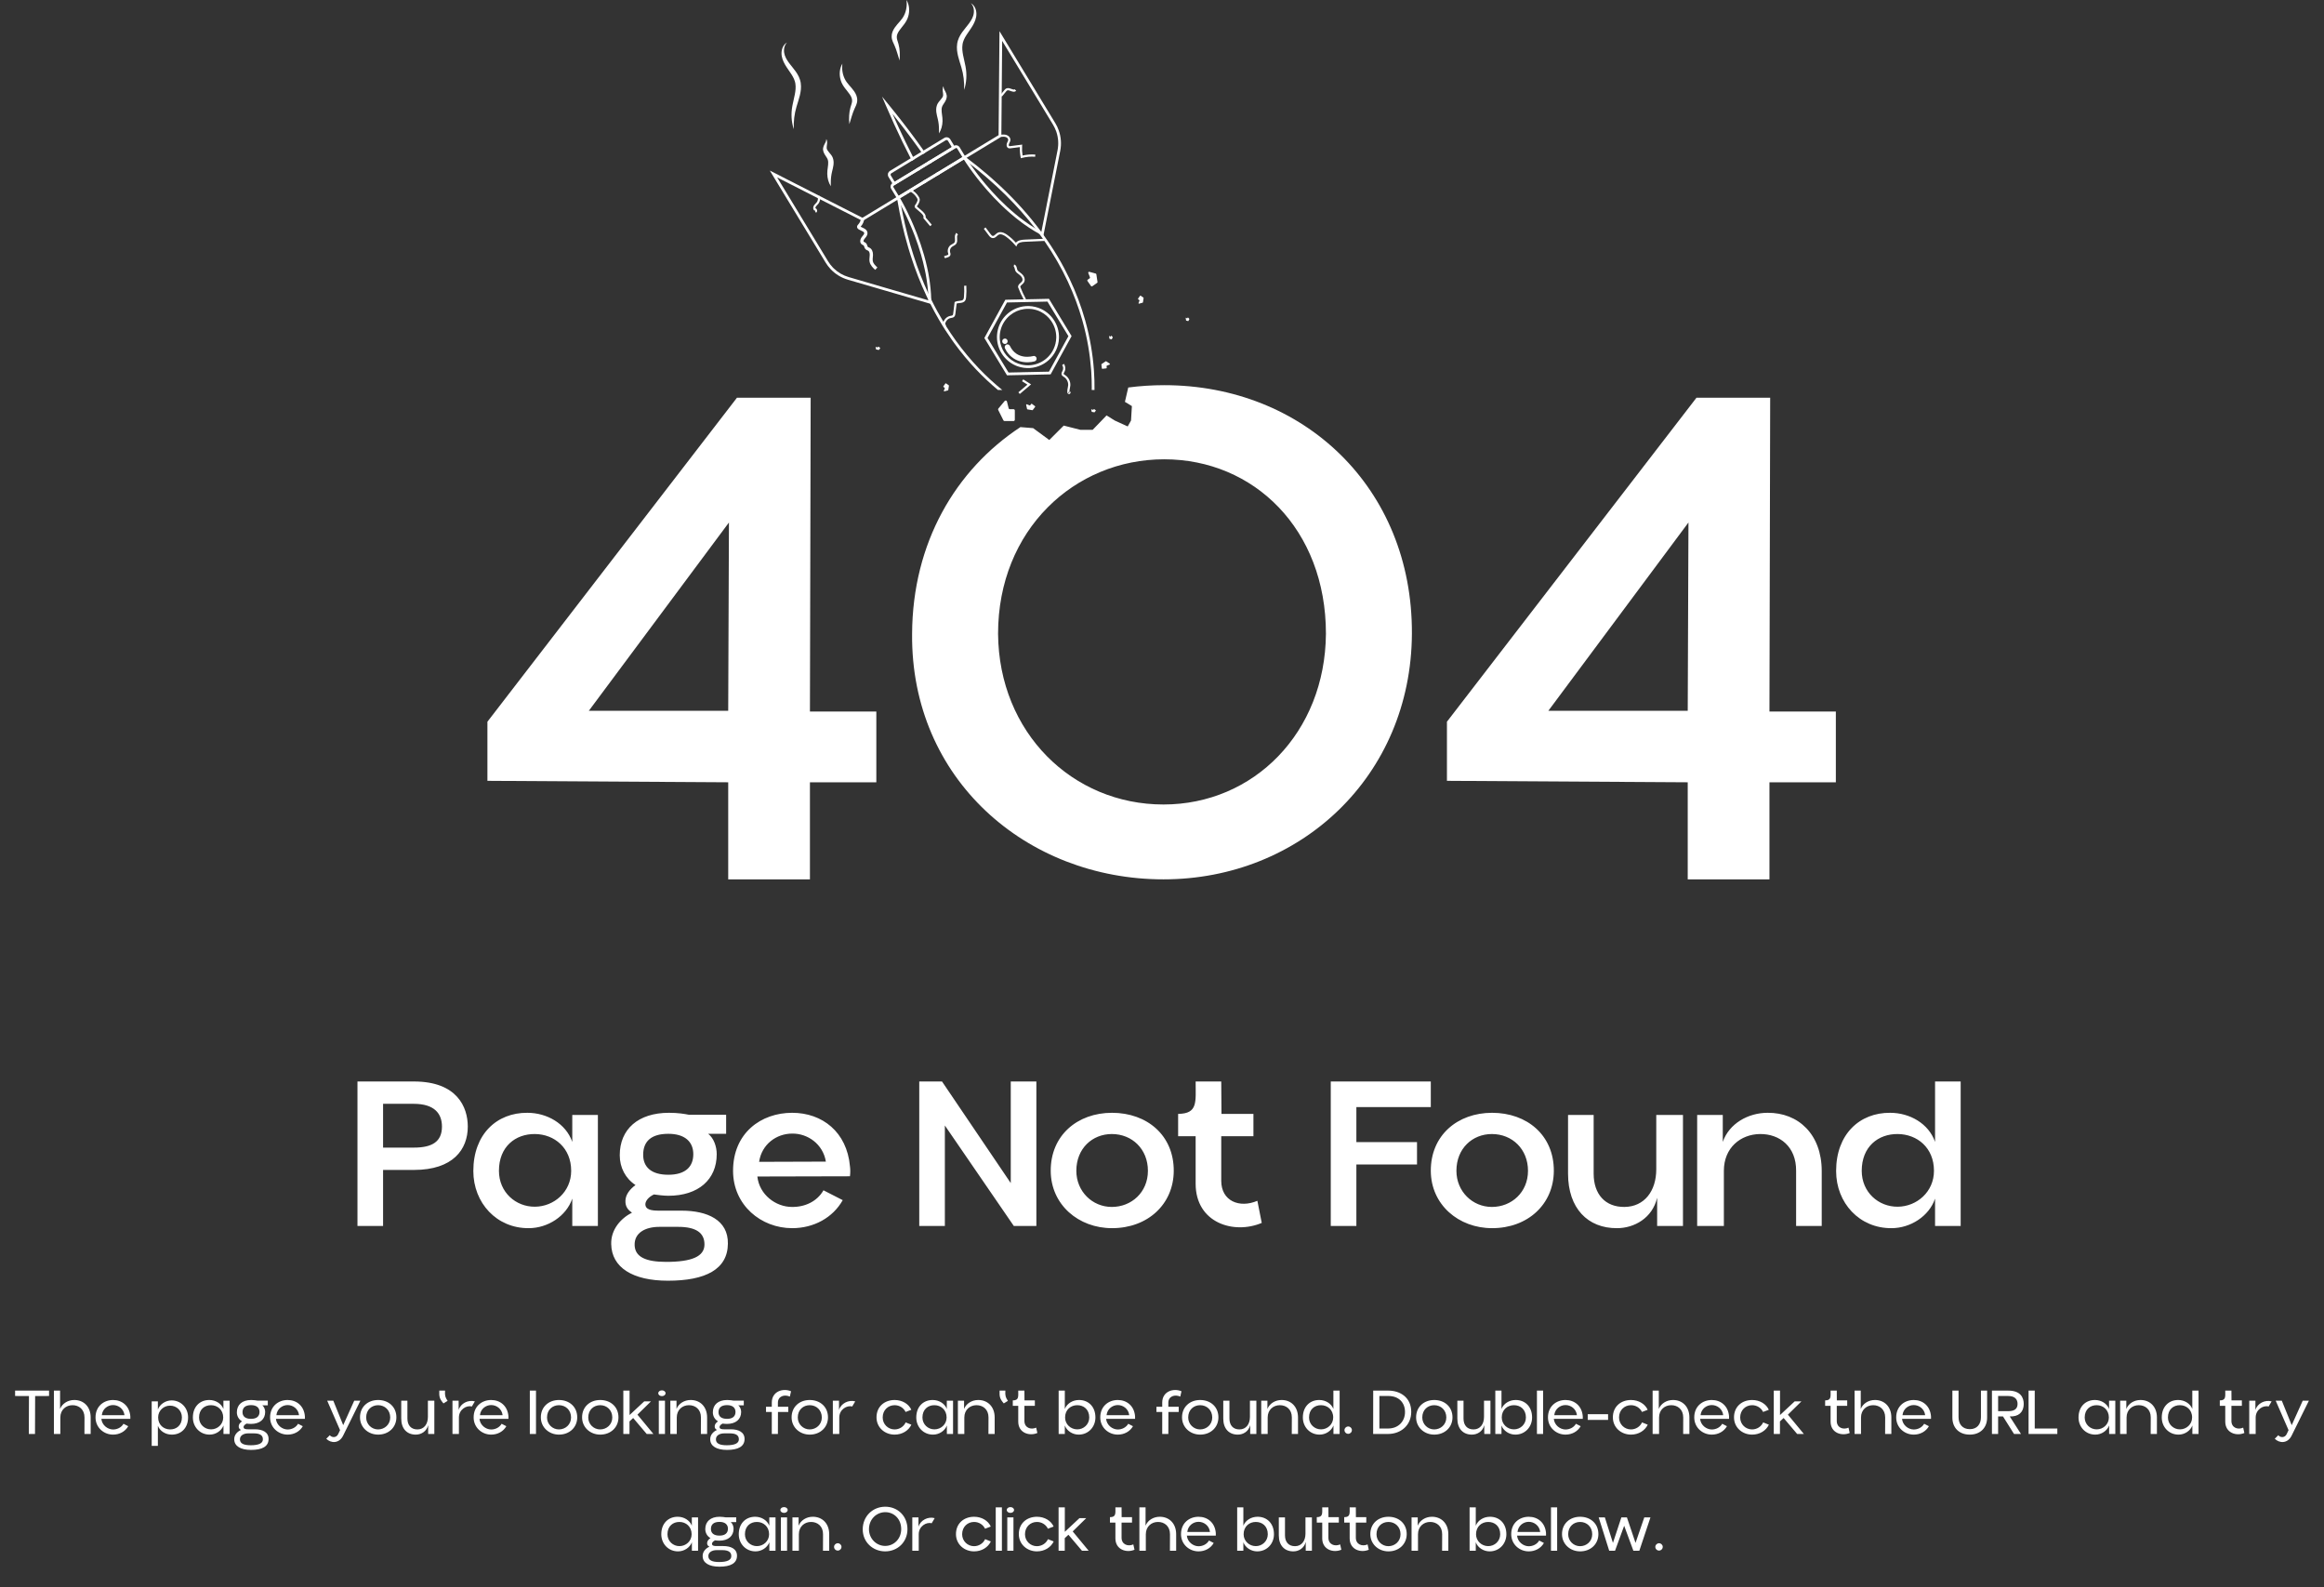 <svg width="637" height="435" viewBox="0 0 637 435" fill="none" xmlns="http://www.w3.org/2000/svg">
<rect x="0" y="0" width="637" height="435" fill="#333333" stroke="none"/>
<g clip-path="url(#clip0_315_1472)">
<path d="M290.207 35.759C289.967 35.068 289.651 34.404 289.264 33.765L273.955 8.542L273.93 11.286L273.711 37.043L264.43 42.675L264.297 42.755L264.112 42.869L263.791 43.062L263.985 43.386H263.987C264.004 43.416 264.068 43.524 264.187 43.707C264.458 44.149 265.022 45.004 265.827 46.149C266.065 46.481 266.322 46.838 266.602 47.214C266.972 47.709 267.373 48.246 267.816 48.808C267.852 48.86 267.894 48.91 267.93 48.957C267.988 49.029 268.048 49.101 268.104 49.173C268.306 49.436 268.51 49.69 268.726 49.956C268.726 49.959 268.729 49.961 268.729 49.961C268.737 49.972 268.746 49.978 268.751 49.983C270.843 52.562 273.567 55.563 276.81 58.376L276.815 58.382C276.815 58.382 276.818 58.385 276.823 58.385C277.861 59.295 278.954 60.185 280.104 61.029C280.143 61.057 280.182 61.087 280.221 61.118L280.411 61.253C280.566 61.361 280.724 61.474 280.879 61.588C281.244 61.84 281.609 62.097 281.98 62.34C282.085 62.412 282.19 62.478 282.301 62.55C283.136 63.095 283.994 63.615 284.876 64.102C284.932 64.133 284.995 64.166 285.053 64.196H285.056C285.214 64.29 285.366 64.371 285.524 64.451L285.634 64.509L285.645 64.514H285.648L285.972 64.689L286.024 64.398L289.145 48.689L289.175 48.542L290.603 41.361C290.979 39.472 290.838 37.544 290.207 35.759ZM289.864 41.212L288.409 48.553L288.376 48.703L286.89 56.183L286.885 56.227V56.238L285.432 63.544C285.413 63.538 285.396 63.527 285.383 63.513C285.325 63.488 285.266 63.461 285.214 63.422C285.211 63.422 285.206 63.422 285.206 63.422C284.99 63.3 284.777 63.181 284.569 63.057C284.279 62.891 283.991 62.719 283.703 62.542C282.685 61.917 281.689 61.25 280.741 60.548C280.63 60.473 280.525 60.398 280.422 60.318C280.068 60.064 279.725 59.795 279.38 59.53C279.369 59.524 279.366 59.516 279.352 59.508C279.238 59.419 279.125 59.325 279.014 59.234C278.796 59.062 278.583 58.888 278.375 58.711C275.1 56.017 272.303 53.059 270.107 50.445C269.896 50.185 269.686 49.939 269.487 49.693C269.277 49.441 269.075 49.187 268.881 48.943C268.837 48.896 268.798 48.841 268.759 48.794L268.751 48.783C268.726 48.75 268.704 48.722 268.679 48.689C268.397 48.335 268.134 47.992 267.88 47.66C267.083 46.606 266.416 45.679 265.905 44.932C265.636 44.548 265.415 44.213 265.23 43.934C265.23 43.934 265.23 43.931 265.224 43.928C265.058 43.674 264.928 43.474 264.831 43.317L264.947 43.248L274.403 37.508L274.464 37.472L274.469 36.902L274.558 26.401L274.566 25.588L274.677 12.517L274.688 11.203L288.622 34.155C288.962 34.716 289.239 35.306 289.463 35.911C289.471 35.934 289.48 35.959 289.488 35.978C289.491 35.978 289.493 35.978 289.493 35.981C289.493 35.981 289.496 35.983 289.496 35.989C289.496 35.992 289.493 35.995 289.493 35.997C289.516 36.05 289.535 36.105 289.552 36.158C290.094 37.776 290.204 39.508 289.864 41.212ZM279.38 59.53C279.38 59.53 279.366 59.516 279.352 59.508L279.371 59.535L279.9 60.404C279.974 60.459 280.044 60.512 280.118 60.57L280.422 60.318C280.068 60.064 279.725 59.795 279.38 59.53ZM268.751 48.783C268.726 48.75 268.704 48.722 268.679 48.689L268.582 48.799L268.455 48.949H268.477L268.729 48.797H268.759L268.751 48.783Z" fill="white"/>
<path d="M255.262 82.949V82.822C255.259 82.575 255.257 82.335 255.248 82.088C255.223 81.084 255.16 80.08 255.06 79.082C255.046 78.954 255.038 78.827 255.019 78.703C254.974 78.254 254.919 77.812 254.861 77.372C254.825 77.109 254.781 76.841 254.745 76.578C254.396 74.285 253.884 72.061 253.284 69.956C253.273 69.903 253.259 69.856 253.243 69.809C252.684 67.851 252.05 66 251.403 64.307C251.384 64.252 251.37 64.202 251.342 64.152C251.32 64.083 251.292 64.008 251.265 63.942C251.237 63.884 251.218 63.817 251.193 63.757C250.709 62.517 250.219 61.361 249.751 60.313C249.386 59.499 249.035 58.752 248.703 58.078C248.498 57.654 248.299 57.264 248.114 56.899C247.472 55.657 246.971 54.764 246.706 54.318C246.598 54.13 246.531 54.019 246.518 53.995L246.318 53.668L245.997 53.862L245.809 53.975L245.674 54.058L236.398 59.687L232.805 57.859L224.671 53.715L224.608 53.682L222.339 52.526L222.09 52.401L215.949 49.27L215.7 49.142L211 46.747L226.306 71.97C226.696 72.611 227.142 73.195 227.643 73.729C228.934 75.112 230.58 76.127 232.428 76.664L242.595 79.629L242.736 79.668L254.546 83.118L254.756 83.173L254.98 83.239L255.262 83.325V82.957V82.952V82.949ZM254.18 82.227L253.97 82.163L245.093 79.577L244.742 79.477L243.104 78.999L242.957 78.957L232.639 75.942C231.087 75.494 229.687 74.678 228.547 73.574C228.539 73.571 228.536 73.569 228.536 73.563C228.456 73.488 228.378 73.408 228.301 73.331C227.795 72.799 227.338 72.219 226.951 71.582L213.019 48.625L216.447 50.373L216.693 50.498L222.835 53.629L223.084 53.757L224.193 54.321L224.788 54.625L235.92 60.293L236.431 60.553L236.846 60.301L245.948 54.78L246.064 54.708C246.155 54.866 246.277 55.076 246.426 55.342V55.347C246.589 55.638 246.78 55.986 246.996 56.39C247.419 57.192 247.942 58.213 248.507 59.416C248.684 59.795 248.869 60.188 249.052 60.603C249.068 60.639 249.085 60.672 249.099 60.711C249.256 61.054 249.414 61.411 249.566 61.782C249.696 62.072 249.818 62.373 249.951 62.678C250.147 63.162 250.349 63.654 250.543 64.166C250.562 64.216 250.581 64.268 250.604 64.313C250.642 64.415 250.684 64.523 250.72 64.625C250.742 64.689 250.767 64.752 250.794 64.813C251.378 66.371 251.948 68.05 252.46 69.82C252.474 69.87 252.487 69.914 252.498 69.967C252.858 71.212 253.185 72.506 253.464 73.831C253.561 74.246 253.644 74.672 253.727 75.095C253.804 75.527 253.882 75.956 253.945 76.387C253.97 76.514 253.99 76.642 254.006 76.769C254.189 77.942 254.322 79.131 254.405 80.326C254.429 80.661 254.443 80.985 254.463 81.32C254.463 81.32 254.463 81.321 254.463 81.325C254.471 81.532 254.479 81.729 254.482 81.934C254.482 81.936 254.485 81.939 254.482 81.942C254.488 82.008 254.488 82.08 254.49 82.149V82.155C254.496 82.191 254.496 82.227 254.49 82.263C254.496 82.279 254.499 82.299 254.499 82.321L254.18 82.227Z" fill="white"/>
<path d="M264.638 43.718C264.616 43.685 264.591 43.649 264.569 43.613C264.549 43.58 264.527 43.546 264.51 43.516C264.51 43.516 264.51 43.513 264.508 43.513C264.439 43.405 264.389 43.331 264.356 43.273H264.353C264.331 43.253 264.303 43.234 264.278 43.212H264.275L263.988 43.389L263.064 43.95L257.351 47.419L257.038 47.607H257.036L256.709 47.809L255.456 48.567L255.049 48.816L254.693 49.035L253.796 49.577L253.47 49.773L253.152 49.964L252.551 50.329L249.827 51.983L249.614 52.113L246.518 53.995C246.532 54.019 246.598 54.13 246.706 54.318L247.663 53.737L249.614 52.553L250.189 52.205L253.337 50.293L253.655 50.1L253.982 49.903L255.243 49.137L255.653 48.891L256.911 48.124L257.243 47.925L257.553 47.737L264.187 43.709L264.253 43.671C264.483 43.845 264.71 44.017 264.942 44.191C264.823 44.014 264.723 43.853 264.638 43.718ZM264.638 43.718C264.616 43.685 264.591 43.649 264.569 43.613C264.549 43.58 264.527 43.546 264.51 43.516C264.51 43.516 264.51 43.513 264.508 43.513C264.439 43.405 264.389 43.331 264.356 43.273H264.353C264.331 43.253 264.303 43.234 264.278 43.212H264.275L263.988 43.389L263.064 43.95L257.351 47.419L257.038 47.607H257.036L256.709 47.809L255.456 48.567L255.049 48.816L254.693 49.035L253.796 49.577L253.47 49.773L253.152 49.964L252.551 50.329L249.827 51.983L249.614 52.113L246.518 53.995C246.532 54.019 246.598 54.13 246.706 54.318L247.663 53.737L249.614 52.553L250.189 52.205L253.337 50.293L253.655 50.1L253.982 49.903L255.243 49.137L255.653 48.891L256.911 48.124L257.243 47.925L257.553 47.737L264.187 43.709L264.253 43.671C264.483 43.845 264.71 44.017 264.942 44.191C264.823 44.014 264.723 43.853 264.638 43.718ZM263.988 43.389L263.064 43.95L257.351 47.419L257.038 47.607H257.036L256.709 47.809L255.456 48.567L255.049 48.816L254.693 49.035L253.796 49.577L253.47 49.773L253.152 49.964L252.551 50.329L249.827 51.983L249.614 52.113L246.518 53.995C246.532 54.019 246.598 54.13 246.706 54.318L247.663 53.737L249.614 52.553L250.189 52.205L253.337 50.293L253.655 50.1L253.982 49.903L255.243 49.137L255.653 48.891L256.911 48.124L257.243 47.925L257.553 47.737L264.187 43.709C264.068 43.524 264.004 43.416 263.988 43.389ZM299.848 101.629L299.821 101.245C299.522 97.189 298.811 92.661 297.45 87.815C297.436 87.762 297.419 87.715 297.405 87.665C295.353 80.412 291.837 72.473 286.025 64.398C285.928 64.26 285.831 64.124 285.731 63.986H285.729C285.615 63.826 285.502 63.671 285.383 63.513C285.336 63.444 285.286 63.386 285.233 63.317V63.311C282.188 59.217 278.547 55.093 274.201 51.015C274.068 50.891 273.938 50.769 273.8 50.642C273.169 50.055 272.525 49.472 271.866 48.891C271.811 48.841 271.756 48.797 271.703 48.747C271.31 48.401 270.912 48.061 270.514 47.715C268.757 46.216 266.906 44.722 264.948 43.248C264.848 43.17 264.746 43.095 264.643 43.021L264.635 43.013C264.635 43.013 264.627 43.01 264.621 43.007V43.001C264.58 42.974 264.544 42.941 264.499 42.913L264.297 42.755L264.112 42.869L263.791 43.062L257.141 47.098L256.828 47.289L256.496 47.491L255.26 48.243L254.856 48.487L253.614 49.239L253.287 49.441H253.284L252.969 49.632L246.322 53.668L246.001 53.862L245.812 53.975L245.857 54.227C245.865 54.279 245.876 54.324 245.882 54.373H245.884C245.884 54.39 245.884 54.396 245.887 54.401C245.907 54.531 245.926 54.656 245.951 54.78C246.352 57.201 246.822 59.53 247.345 61.776C247.533 62.6 247.732 63.408 247.94 64.21C247.948 64.263 247.965 64.307 247.976 64.36C248.286 65.563 248.612 66.741 248.955 67.895C248.974 67.961 248.994 68.033 249.016 68.1C249.19 68.703 249.373 69.286 249.561 69.867C249.572 69.92 249.591 69.97 249.608 70.017C250.867 73.972 252.311 77.618 253.885 80.977C253.885 80.982 253.888 80.985 253.89 80.99H253.893C254.067 81.38 254.25 81.757 254.435 82.133V82.138C254.452 82.183 254.474 82.216 254.493 82.263C254.579 82.437 254.665 82.611 254.753 82.786H254.756C254.831 82.941 254.903 83.09 254.983 83.239C255.373 84.014 255.766 84.769 256.175 85.508C256.541 86.191 256.914 86.858 257.301 87.51C258.48 89.544 259.714 91.447 260.975 93.234C261.008 93.284 261.044 93.333 261.083 93.38C261.207 93.566 261.34 93.748 261.473 93.931C261.503 93.975 261.537 94.022 261.57 94.066C265.382 99.3 269.484 103.505 273.529 106.877H274.718C270.425 103.394 266.038 98.965 261.993 93.361L261.971 93.328C261.946 93.289 261.918 93.253 261.891 93.212C261.882 93.206 261.877 93.198 261.871 93.189C260.981 91.947 260.106 90.647 259.254 89.289C259.033 88.941 258.817 88.586 258.601 88.227C257.437 86.302 256.316 84.257 255.251 82.088C255.108 81.815 254.978 81.535 254.842 81.256V81.25C254.693 80.943 254.549 80.636 254.408 80.326C252.933 77.145 251.583 73.712 250.396 70.003C250.374 69.959 250.36 69.906 250.349 69.853C250.064 68.974 249.788 68.078 249.522 67.162C249.5 67.095 249.483 67.023 249.461 66.954C249.218 66.102 248.983 65.237 248.756 64.349C248.737 64.302 248.726 64.252 248.714 64.196C248.474 63.27 248.244 62.324 248.023 61.364C247.652 59.751 247.309 58.094 246.999 56.39C246.922 55.997 246.853 55.599 246.784 55.201L246.772 55.184C246.772 55.184 246.77 55.17 246.77 55.165C246.72 54.894 246.687 54.636 246.64 54.36L246.709 54.318L247.666 53.737L249.616 52.553L250.192 52.205L253.34 50.293L253.658 50.1L253.984 49.903L255.246 49.137L255.655 48.891L256.914 48.124L257.246 47.925L257.556 47.737L264.19 43.709L264.256 43.671C264.486 43.845 264.712 44.017 264.945 44.191L264.95 44.199C265.271 44.445 265.592 44.683 265.907 44.932C267.269 45.989 268.58 47.057 269.836 48.124C270.085 48.337 270.334 48.55 270.574 48.764C270.635 48.81 270.693 48.86 270.746 48.91C272.356 50.307 273.877 51.715 275.308 53.123C275.452 53.264 275.593 53.397 275.734 53.538C278.746 56.531 281.394 59.541 283.706 62.542C283.919 62.813 284.124 63.084 284.329 63.353L284.332 63.358C284.52 63.607 284.7 63.856 284.879 64.102C284.935 64.169 284.987 64.238 285.034 64.304C285.034 64.304 285.036 64.307 285.04 64.313C285.316 64.692 285.59 65.073 285.856 65.452C285.997 65.646 286.132 65.842 286.265 66.036C291.469 73.555 294.694 80.921 296.625 87.679C296.645 87.726 296.659 87.781 296.67 87.826C298.053 92.703 298.767 97.259 299.071 101.325C299.076 101.444 299.09 101.563 299.099 101.685C299.096 101.69 299.099 101.696 299.096 101.701H299.099C299.11 101.831 299.115 101.95 299.121 102.08C299.209 103.474 299.248 104.811 299.248 106.075C299.253 106.329 299.248 106.575 299.242 106.822V106.877H299.998C300.017 105.248 299.975 103.494 299.851 101.629H299.848ZM255.232 49.118C255.221 49.095 255.204 49.073 255.191 49.048C255.191 49.043 255.179 49.035 255.174 49.023L254.693 49.035L253.796 49.577L253.47 49.773L253.152 49.964L252.551 50.329L249.827 51.983L249.614 52.113L246.518 53.995C246.532 54.019 246.598 54.13 246.706 54.318L247.663 53.737L249.614 52.553L250.189 52.205L253.337 50.293L253.655 50.1L253.982 49.903L255.243 49.137C255.243 49.137 255.238 49.123 255.232 49.118ZM264.638 43.718C264.616 43.685 264.591 43.649 264.569 43.613C264.549 43.58 264.527 43.546 264.51 43.516C264.51 43.516 264.51 43.513 264.508 43.513C264.439 43.405 264.389 43.331 264.356 43.273H264.353C264.331 43.253 264.303 43.234 264.278 43.212H264.275L263.988 43.389L263.064 43.95L257.351 47.419L257.038 47.607H257.036L256.709 47.809L255.456 48.567L255.049 48.816L254.693 49.035L253.796 49.577L253.47 49.773L253.152 49.964L252.551 50.329L249.827 51.983L249.614 52.113L246.518 53.995C246.532 54.019 246.598 54.13 246.706 54.318L247.663 53.737L249.614 52.553L250.189 52.205L253.337 50.293L253.655 50.1L253.982 49.903L255.243 49.137L255.653 48.891L256.911 48.124L257.243 47.925L257.553 47.737L264.187 43.709L264.253 43.671C264.483 43.845 264.71 44.017 264.942 44.191C264.823 44.014 264.723 43.853 264.638 43.718ZM264.638 43.718C264.616 43.685 264.591 43.649 264.569 43.613C264.549 43.58 264.527 43.546 264.51 43.516C264.51 43.516 264.51 43.513 264.508 43.513C264.439 43.405 264.389 43.331 264.356 43.273H264.353C264.331 43.253 264.303 43.234 264.278 43.212H264.275L263.988 43.389H263.985L257.351 47.414L257.036 47.604L256.707 47.806L255.453 48.564H255.451V48.57L255.049 48.81V48.816L254.247 49.3L253.796 49.577L253.47 49.77L253.152 49.964L252.551 50.329L249.827 51.983L249.614 52.113L246.518 53.995C246.532 54.019 246.598 54.13 246.706 54.318L247.663 53.737L249.614 52.553L250.189 52.205L253.337 50.293L253.655 50.1L253.982 49.903L255.243 49.137L255.653 48.891L256.911 48.124L257.243 47.925L257.553 47.737L264.187 43.709L264.253 43.671C264.483 43.845 264.71 44.017 264.942 44.191C264.823 44.014 264.723 43.853 264.638 43.718Z" fill="white"/>
<path d="M287.515 81.892L287.178 81.9L283.233 81.989H283.062L281.089 82.033L280.561 82.044L279.252 82.072L279.083 82.08L275.559 82.152L269.811 92.636L276.016 102.86L280.226 102.772H280.395L287.972 102.6L291.579 96.022L291.659 95.873L292.246 94.808V94.802L293.72 92.116L287.515 81.892ZM291.925 93.823H291.922L291.211 95.129L291.126 95.278L287.518 101.859L279.944 102.019L279.772 102.028L276.433 102.097L270.679 92.62L276.013 82.899L279.537 82.824L279.703 82.813L283.515 82.733H283.684L287.1 82.656L288.663 85.234L292.852 92.133L291.925 93.823Z" fill="white"/>
<path d="M255.049 48.816V48.81C254.982 48.703 254.919 48.595 254.852 48.487L253.61 49.239L253.284 49.441H253.281L252.965 49.632L246.318 53.668L246.517 53.992L249.613 52.113L249.826 51.983L252.551 50.329L253.151 49.967L253.469 49.773L253.795 49.577L254.692 49.035L255.173 49.023C255.134 48.954 255.093 48.888 255.049 48.816ZM253.793 49.571C253.732 49.466 253.674 49.353 253.61 49.242L253.284 49.441H253.281L252.965 49.632L246.318 53.668L246.517 53.992L249.613 52.113L249.826 51.983L252.551 50.329L253.151 49.967L253.469 49.773L253.795 49.577V49.571H253.793ZM256.706 47.806C256.636 47.704 256.567 47.596 256.495 47.491L255.259 48.243L254.855 48.487L253.613 49.239L253.286 49.441H253.284L252.968 49.632L246.321 53.668L246.52 53.992L249.615 52.113L249.828 51.983L252.553 50.329L253.154 49.967L253.472 49.773L253.798 49.577L254.694 49.035L255.051 48.816L255.458 48.57L256.711 47.809H256.708L256.706 47.806ZM254.562 44.6C254.49 44.492 254.423 44.39 254.351 44.285L253.245 44.957L252.863 45.187L251.759 45.859C251.815 45.972 251.876 46.08 251.936 46.191C251.992 46.307 252.053 46.412 252.113 46.52L253.25 45.831L253.635 45.596L254.769 44.907C254.7 44.799 254.634 44.705 254.559 44.6H254.562ZM256.706 47.806C256.636 47.704 256.567 47.596 256.495 47.491L255.259 48.243L254.855 48.487L253.613 49.239L253.286 49.441H253.284L252.968 49.632L246.321 53.668L246.52 53.992L249.615 52.113L249.828 51.983L252.553 50.329L253.154 49.967L253.472 49.773L253.798 49.577L254.694 49.035L255.051 48.816L255.458 48.57L256.711 47.809H256.708L256.706 47.806ZM251.939 46.194C251.994 46.307 252.055 46.412 252.116 46.52L253.253 45.831L253.638 45.596L254.772 44.907C254.703 44.799 254.636 44.705 254.562 44.6C254.49 44.492 254.423 44.39 254.351 44.285L253.245 44.957L252.863 45.187L251.759 45.859C251.815 45.972 251.876 46.08 251.936 46.191L251.939 46.194ZM264.642 43.021L264.634 43.012L264.629 43.001L264.429 42.675L263.024 40.351C262.886 40.127 262.675 39.967 262.44 39.876C262.147 39.773 261.818 39.784 261.53 39.934C261.508 39.942 261.48 39.956 261.458 39.972L261.207 40.124L260.883 40.318L254.996 43.892L254.683 44.086H254.681L254.351 44.285L253.245 44.957L252.863 45.187L251.759 45.859L251.43 46.058L251.112 46.252L248.213 48.008L245.222 49.823L244.901 50.019L244.65 50.172C244.625 50.185 244.603 50.202 244.581 50.218C244.099 50.562 243.955 51.223 244.265 51.737L245.673 54.058L245.872 54.385L245.884 54.401L246.066 54.705L246.293 54.567L246.387 54.509L246.636 54.36L246.705 54.318L247.662 53.737L249.613 52.553L250.188 52.205L253.336 50.29L253.654 50.1L253.981 49.903L255.242 49.134L255.652 48.891L256.908 48.122L257.242 47.922L257.552 47.734L264.186 43.709L264.507 43.513L264.598 43.455L264.822 43.319L264.642 43.021ZM244.91 51.347C244.799 51.165 244.857 50.927 245.04 50.816L251.469 46.916L251.787 46.722L252.116 46.523L253.253 45.831L253.638 45.596L254.772 44.907L255.104 44.708L255.422 44.512L261.848 40.614C262.031 40.501 262.269 40.562 262.379 40.744L263.79 43.062L257.14 47.098L256.827 47.289L256.495 47.491L255.259 48.243L254.855 48.487L253.613 49.239L253.286 49.441H253.284L252.968 49.632L246.321 53.668L244.913 51.347H244.91ZM254.562 44.6C254.49 44.492 254.423 44.39 254.351 44.285L253.245 44.957L252.863 45.187L251.759 45.859C251.815 45.972 251.876 46.08 251.936 46.191C251.992 46.307 252.053 46.412 252.113 46.52L253.25 45.831L253.635 45.596L254.769 44.907C254.7 44.799 254.634 44.705 254.559 44.6H254.562ZM256.706 47.806C256.636 47.704 256.567 47.596 256.495 47.491L255.259 48.243L254.855 48.487L253.613 49.239L253.286 49.441H253.284L252.968 49.632L246.321 53.668L246.52 53.992L249.615 52.113L249.828 51.983L252.553 50.329L253.154 49.967L253.472 49.773L253.798 49.577L254.694 49.035L255.051 48.816L255.458 48.57L256.711 47.809H256.708L256.706 47.806ZM256.706 47.806C256.636 47.704 256.567 47.596 256.495 47.491L255.259 48.243L254.855 48.487L253.613 49.239L253.286 49.441H253.284L252.968 49.632L246.321 53.668L246.52 53.992L249.615 52.113L249.828 51.983L252.553 50.329L253.154 49.967L253.472 49.773L253.798 49.577L254.694 49.035L255.051 48.816L255.458 48.57L256.711 47.809H256.708L256.706 47.806ZM253.793 49.571C253.732 49.466 253.674 49.353 253.61 49.242L253.284 49.441H253.281L252.965 49.632L246.318 53.668L246.517 53.992L249.613 52.113L249.826 51.983L252.551 50.329L253.151 49.967L253.469 49.773L253.795 49.577V49.571H253.793ZM253.793 49.571C253.732 49.466 253.674 49.353 253.61 49.242L253.284 49.441H253.281L252.965 49.632L246.318 53.668L246.517 53.992L249.613 52.113L249.826 51.983L252.551 50.329L253.151 49.967L253.469 49.773L253.795 49.577V49.571H253.793Z" fill="white"/>
<path d="M251.937 46.191C251.876 46.08 251.815 45.972 251.76 45.859L251.431 46.058L251.113 46.252C251.174 46.362 251.229 46.476 251.29 46.584H251.293L251.611 46.39L251.94 46.194L251.937 46.191ZM252.726 41.942C252.656 41.834 252.585 41.737 252.51 41.635L251.558 42.213L251.212 42.423L250.255 43.001C250.313 43.115 250.369 43.223 250.43 43.336C250.488 43.45 250.543 43.557 250.604 43.668L251.597 43.065L251.951 42.849L252.944 42.252C252.872 42.144 252.8 42.044 252.726 41.942ZM261.741 40.277L261.531 39.934L260.48 38.199C260.137 37.635 259.395 37.452 258.834 37.798L253.152 41.245L252.839 41.433L252.51 41.635L251.558 42.213L251.212 42.423L250.255 43.001L249.932 43.198L249.613 43.389L243.934 46.838C243.696 46.982 243.522 47.2 243.433 47.444C243.411 47.505 243.392 47.571 243.378 47.638C243.331 47.92 243.37 48.221 243.53 48.484L244.581 50.218L244.792 50.564L244.971 50.858L245.041 50.816L251.47 46.916L251.788 46.722L252.117 46.523L253.254 45.831L253.639 45.596L254.773 44.907L255.105 44.708L255.423 44.512L261.849 40.614L261.918 40.57L261.741 40.277ZM254.997 43.892L254.684 44.086H254.681L254.352 44.285L253.246 44.957L252.864 45.187L251.76 45.859L251.431 46.058L251.113 46.252L248.214 48.008L245.223 49.823L244.175 48.097C244.045 47.887 244.114 47.607 244.324 47.483L249.956 44.064L250.277 43.87L250.604 43.668L251.597 43.065L251.951 42.849L252.944 42.252L253.273 42.05L253.589 41.856L259.221 38.437C259.431 38.313 259.711 38.382 259.835 38.592L260.884 40.318L254.997 43.892ZM252.726 41.942C252.656 41.834 252.585 41.737 252.51 41.635L251.558 42.213L251.212 42.423L250.255 43.001C250.313 43.115 250.369 43.223 250.43 43.336C250.488 43.45 250.543 43.557 250.604 43.668L251.597 43.065L251.951 42.849L252.944 42.252C252.872 42.144 252.8 42.044 252.726 41.942ZM251.293 46.586H251.29C251.229 46.476 251.174 46.362 251.113 46.252L248.214 48.008L248.41 48.332L251.293 46.586Z" fill="white"/>
<path d="M255.213 44.208H255.21C255.141 44.102 255.066 43.997 254.997 43.892L254.684 44.086H254.681L254.352 44.285C254.424 44.39 254.49 44.492 254.562 44.597C254.637 44.705 254.704 44.8 254.773 44.907L255.105 44.708L255.423 44.512C255.354 44.412 255.282 44.315 255.213 44.208ZM251.94 46.194C251.879 46.08 251.818 45.972 251.763 45.859L251.434 46.058L251.116 46.252C251.176 46.362 251.232 46.476 251.293 46.584H251.295C251.359 46.7 251.414 46.802 251.472 46.913L251.791 46.722L252.12 46.523C252.059 46.412 251.998 46.307 251.943 46.194H251.94ZM253.37 41.549C253.295 41.447 253.223 41.347 253.152 41.245C253.149 41.245 253.149 41.242 253.149 41.242C252.593 40.451 252.017 39.649 251.428 38.833C251.392 38.786 251.359 38.741 251.323 38.689C248.972 35.472 246.357 32.08 243.455 28.539L241.89 26.622L241.773 26.487L242.819 28.924C244.321 32.426 245.815 35.704 247.295 38.755C247.32 38.808 247.345 38.858 247.367 38.907C248.125 40.456 248.872 41.956 249.613 43.389C249.671 43.505 249.73 43.618 249.782 43.729C249.846 43.84 249.898 43.95 249.956 44.064L250.277 43.87L250.604 43.668C250.543 43.557 250.488 43.45 250.429 43.336C250.369 43.223 250.313 43.115 250.255 43.001C249.577 41.676 248.889 40.307 248.2 38.891C248.178 38.838 248.153 38.788 248.131 38.744C246.994 36.409 245.851 33.947 244.698 31.344C244.698 31.339 244.692 31.331 244.689 31.322C244.684 31.317 244.681 31.311 244.681 31.303C244.681 31.303 244.679 31.301 244.675 31.297C244.675 31.297 244.67 31.295 244.673 31.292C244.653 31.248 244.634 31.206 244.615 31.165C244.642 31.201 244.673 31.239 244.698 31.275C244.698 31.275 244.698 31.276 244.7 31.278C244.7 31.278 244.709 31.281 244.709 31.286C244.714 31.295 244.717 31.3 244.722 31.306C244.728 31.311 244.733 31.32 244.736 31.328C246.772 33.878 248.656 36.335 250.393 38.708C250.432 38.755 250.468 38.802 250.499 38.852C251.193 39.792 251.865 40.722 252.51 41.635C252.584 41.737 252.656 41.834 252.726 41.942C252.8 42.044 252.872 42.144 252.944 42.252L253.273 42.05L253.589 41.856C253.514 41.754 253.445 41.651 253.37 41.549ZM257.351 47.419V47.414C257.282 47.311 257.21 47.206 257.141 47.101L256.828 47.289L256.496 47.491C256.568 47.596 256.637 47.704 256.706 47.806H256.709C256.776 47.917 256.839 48.014 256.908 48.122C256.911 48.122 256.911 48.124 256.911 48.124L257.243 47.925L257.553 47.737C257.486 47.632 257.423 47.524 257.351 47.419ZM253.796 49.577V49.571C253.733 49.466 253.674 49.353 253.611 49.242L253.284 49.441H253.282L252.966 49.632C253.03 49.743 253.091 49.853 253.149 49.961H253.152V49.967C253.218 50.08 253.282 50.185 253.337 50.291L253.655 50.1L253.981 49.903C253.923 49.795 253.863 49.685 253.796 49.577ZM262.137 63.862C262.095 63.898 262.057 63.936 262.023 63.978C262.151 64.155 262.275 64.329 262.4 64.498C262.43 64.426 262.474 64.362 262.535 64.31L262.137 63.862ZM250.429 43.336C250.369 43.223 250.313 43.115 250.255 43.001L249.931 43.198C249.99 43.311 250.045 43.425 250.103 43.532C250.164 43.649 250.216 43.754 250.277 43.867L250.604 43.668C250.543 43.557 250.488 43.45 250.429 43.336ZM251.94 46.194C251.879 46.08 251.818 45.972 251.763 45.859L251.434 46.058L251.116 46.252C251.176 46.362 251.232 46.476 251.293 46.584H251.295C251.359 46.7 251.414 46.802 251.472 46.913L251.791 46.722L252.12 46.523C252.059 46.412 251.998 46.307 251.943 46.194H251.94Z" fill="white"/>
<path d="M289.026 87.956C288.993 87.903 288.965 87.856 288.929 87.809C287.958 86.274 286.495 85.048 284.697 84.398C284.625 84.373 284.55 84.346 284.478 84.324C284.254 84.246 284.022 84.177 283.784 84.122C282.647 83.842 281.507 83.809 280.414 83.986C280.362 83.992 280.312 84.003 280.257 84.014C277.059 84.595 274.331 86.996 273.512 90.354C273.288 91.253 273.222 92.149 273.288 93.023C273.294 93.073 273.294 93.123 273.302 93.17C273.598 96.34 275.678 99.156 278.735 100.321C278.807 100.349 278.882 100.373 278.957 100.398C279.217 100.49 279.477 100.567 279.748 100.633C284.301 101.745 288.91 98.952 290.022 94.398C290.08 94.163 290.127 93.925 290.163 93.687C290.177 93.613 290.188 93.535 290.194 93.461C290.456 91.496 290.005 89.569 289.026 87.956ZM289.513 92.617C289.496 93.151 289.424 93.679 289.294 94.216C289.062 95.159 288.661 96.028 288.144 96.777H288.138C288.138 96.777 288.124 96.797 288.119 96.808C286.34 99.35 283.12 100.68 279.922 99.9C279.344 99.759 278.799 99.557 278.29 99.3C278.21 99.261 278.118 99.212 278.038 99.167C275.803 97.945 274.315 95.676 274.057 93.159C274.054 93.112 274.049 93.062 274.046 93.012C273.977 92.202 274.035 91.369 274.24 90.537C274.655 88.844 275.606 87.419 276.857 86.398L276.873 86.387H276.876C277.963 85.491 279.272 84.907 280.683 84.714C280.738 84.705 280.785 84.7 280.843 84.692C281.275 84.636 281.712 84.625 282.157 84.647C282.359 84.661 282.558 84.667 282.763 84.692C282.821 84.7 282.882 84.711 282.94 84.716C283.023 84.733 283.112 84.741 283.197 84.761C283.341 84.788 283.468 84.819 283.61 84.852C283.726 84.88 283.839 84.907 283.953 84.943C283.972 84.952 283.994 84.957 284.013 84.963C284.099 84.99 284.182 85.012 284.265 85.043C284.298 85.051 284.332 85.065 284.365 85.076C284.445 85.104 284.531 85.134 284.611 85.167C284.641 85.178 284.675 85.192 284.705 85.206C284.799 85.248 284.899 85.289 284.996 85.331C285.037 85.353 285.084 85.372 285.126 85.394C285.211 85.433 285.297 85.474 285.377 85.519C286.445 86.08 287.339 86.874 288.025 87.82C288.061 87.867 288.097 87.92 288.13 87.97C289.01 89.234 289.505 90.755 289.516 92.34C289.519 92.434 289.516 92.523 289.513 92.617Z" fill="white"/>
<path d="M275.747 94.49C275.769 94.476 275.792 94.465 275.814 94.454C276.19 94.274 276.641 94.434 276.818 94.808C278.738 98.827 282.99 97.635 283.169 97.582C283.571 97.466 283.988 97.696 284.104 98.094C284.221 98.492 283.991 98.913 283.593 99.029C281.642 99.599 277.432 99.588 275.457 95.458C275.288 95.106 275.418 94.686 275.744 94.49H275.747Z" fill="white"/>
<path d="M274.811 93.917C274.598 93.566 274.709 93.109 275.06 92.896C275.412 92.683 275.868 92.794 276.081 93.145C276.294 93.496 276.184 93.953 275.832 94.166C275.481 94.379 275.024 94.268 274.811 93.917Z" fill="white"/>
<path d="M239.887 73.967C239.331 73.45 238.568 72.744 238.363 71.779C238.263 71.311 238.308 70.86 238.352 70.423C238.371 70.23 238.391 70.047 238.393 69.867C238.407 69.427 238.297 68.888 237.945 68.7C237.893 68.672 237.837 68.65 237.779 68.628C237.638 68.57 237.461 68.501 237.306 68.362C237.054 68.141 236.958 67.851 236.88 67.613C236.83 67.46 236.783 67.32 236.717 67.261C236.681 67.231 236.612 67.198 236.537 67.162C236.421 67.106 236.277 67.04 236.147 66.924C235.561 66.407 235.765 65.508 236.272 64.888L236.402 64.73C236.651 64.434 236.908 64.13 236.872 63.867C236.833 63.582 236.507 63.413 235.973 63.17C235.782 63.082 235.583 62.99 235.4 62.882C234.994 62.645 234.913 62.351 234.916 62.147C234.922 61.853 235.107 61.657 235.215 61.541C235.685 61.043 235.973 60.376 236.014 59.704L236.911 59.759C236.858 60.642 236.496 61.483 235.893 62.13C236.028 62.205 236.183 62.277 236.346 62.351C236.927 62.617 237.652 62.949 237.76 63.745C237.848 64.401 237.425 64.904 237.085 65.306L236.963 65.452C236.72 65.748 236.612 66.135 236.739 66.246C236.775 66.277 236.844 66.31 236.919 66.346C237.035 66.401 237.179 66.468 237.309 66.584C237.558 66.805 237.655 67.095 237.729 67.331C237.779 67.483 237.826 67.626 237.893 67.685C237.934 67.721 238.02 67.754 238.108 67.793C238.194 67.829 238.28 67.862 238.363 67.906C238.966 68.23 239.312 68.971 239.284 69.892C239.279 70.102 239.257 70.31 239.237 70.509C239.198 70.894 239.162 71.259 239.234 71.591C239.37 72.224 239.882 72.741 240.49 73.306L239.879 73.964L239.887 73.967Z" fill="white"/>
<path d="M279.809 43.372L279.748 43.057C279.577 42.155 279.508 41.236 279.541 40.318L277.029 40.639C276.855 40.661 276.611 40.692 276.379 40.586C275.886 40.362 275.814 39.729 275.997 39.248C276.041 39.131 276.097 39.018 276.149 38.905C276.246 38.703 276.34 38.512 276.343 38.329C276.351 37.978 276.022 37.679 275.693 37.566C275.289 37.427 274.827 37.469 274.379 37.508L274.326 36.91C274.813 36.866 275.364 36.816 275.889 36.999C276.406 37.176 276.96 37.674 276.946 38.34C276.938 38.653 276.808 38.924 276.691 39.165C276.644 39.261 276.597 39.358 276.559 39.458C276.476 39.679 276.487 39.975 276.628 40.039C276.705 40.075 276.844 40.055 276.954 40.041L280.183 39.627L280.158 39.989C280.1 40.869 280.141 41.757 280.282 42.625C281.427 42.36 282.6 42.268 283.773 42.36L283.729 42.957C282.515 42.863 281.3 42.974 280.122 43.283L279.812 43.367L279.809 43.372Z" fill="white"/>
<path d="M264.864 78.288L264.266 78.324C264.324 79.336 264.311 80.362 264.219 81.375C264.197 81.64 264.164 81.892 264.04 82.069C263.832 82.365 263.417 82.407 262.936 82.456C262.554 82.495 262.158 82.537 261.804 82.714L261.66 82.786L261.276 85.892C261.248 86.1 261.221 86.279 261.127 86.379C261.027 86.481 260.833 86.514 260.626 86.548C260.562 86.556 260.501 86.567 260.438 86.581C259.594 86.747 258.883 87.419 258.598 88.227C258.498 88.501 258.451 88.791 258.463 89.082C258.471 89.344 258.601 89.532 258.806 89.582C258.833 89.588 258.864 89.593 258.891 89.593C259.007 89.593 259.121 89.532 259.19 89.43C259.221 89.386 259.243 89.339 259.251 89.289C259.276 89.184 259.259 89.076 259.198 88.993C259.165 88.943 259.118 88.904 259.066 88.88C259.121 88.075 259.757 87.328 260.557 87.167C260.609 87.156 260.667 87.148 260.723 87.137C260.988 87.095 261.32 87.04 261.558 86.791C261.799 86.542 261.84 86.194 261.871 85.964L262.214 83.189C262.443 83.109 262.714 83.082 262.997 83.054C263.544 82.996 264.164 82.932 264.529 82.415C264.739 82.116 264.786 81.765 264.817 81.427C264.908 80.387 264.925 79.331 264.864 78.288ZM258.709 89.336C258.667 89.275 258.637 89.176 258.695 89.093C258.734 89.034 258.803 88.999 258.872 88.993L258.985 89.444C258.883 89.469 258.77 89.425 258.709 89.336Z" fill="white"/>
<path d="M278.569 67.574L278.262 67.209C277.52 66.329 276.674 65.538 275.744 64.863C275.161 64.437 274.331 64 273.711 64.338C273.556 64.421 273.407 64.556 273.249 64.697C272.925 64.988 272.557 65.314 272.046 65.256C271.542 65.195 271.216 64.763 271.019 64.504L269.658 62.694L270.137 62.335L271.498 64.144C271.683 64.39 271.885 64.633 272.115 64.661C272.342 64.689 272.544 64.526 272.848 64.252C273.025 64.094 273.207 63.931 273.423 63.812C274.131 63.427 275.058 63.624 276.096 64.379C276.953 65.004 277.744 65.723 278.453 66.514C279.009 65.845 280.029 65.707 280.898 65.668L286.284 65.433L286.312 66.03L280.926 66.266C280.085 66.302 279.081 66.434 278.765 67.137L278.571 67.571L278.569 67.574Z" fill="white"/>
<path d="M254.941 61.975L253.084 59.784L253.123 59.635C253.223 59.239 252.968 58.802 252.296 58.221L250.982 57.087C250.899 57.015 250.747 56.882 250.708 56.675C250.664 56.42 250.81 56.227 250.907 56.1C251.131 55.804 251.308 55.474 251.427 55.123C251.469 54.999 251.516 54.841 251.505 54.7C251.491 54.562 251.419 54.418 251.342 54.285C250.902 53.513 250.224 52.863 249.436 52.454L249.712 51.922C250.603 52.385 251.366 53.118 251.862 53.989C251.967 54.172 252.077 54.393 252.1 54.645C252.124 54.899 252.055 55.14 251.994 55.319C251.853 55.729 251.649 56.113 251.386 56.462C251.361 56.492 251.325 56.542 251.308 56.573C251.328 56.595 251.361 56.622 251.375 56.633L252.689 57.768C253.012 58.047 253.84 58.761 253.735 59.624L255.4 61.591L254.943 61.978L254.941 61.975Z" fill="white"/>
<path d="M280.676 82.26C280.059 81.142 279.52 79.97 279.071 78.772L279.055 78.694C279.005 78.16 279.387 77.826 279.721 77.53C279.901 77.372 280.073 77.223 280.17 77.057C280.38 76.697 280.233 76.207 279.995 75.881C279.766 75.566 279.445 75.32 279.105 75.059C279.024 74.999 278.944 74.935 278.864 74.871C278.692 74.736 278.499 74.57 278.371 74.343C278.255 74.135 278.2 73.903 278.147 73.674C278.051 73.267 277.995 73.12 277.865 73.104L277.945 72.509C278.507 72.584 278.637 73.134 278.731 73.535C278.775 73.723 278.82 73.914 278.897 74.05C278.972 74.183 279.107 74.296 279.24 74.401C279.318 74.462 279.395 74.523 279.475 74.584C279.835 74.858 280.206 75.142 280.485 75.53C280.914 76.122 280.994 76.838 280.692 77.361C280.546 77.61 280.33 77.801 280.123 77.983C279.835 78.235 279.655 78.404 279.655 78.609C280.089 79.762 280.609 80.894 281.207 81.972L280.684 82.263L280.676 82.26Z" fill="white"/>
<path d="M279.524 107.972L279.137 107.516L281.607 105.416L280.141 104.481L280.462 103.975L282.614 105.347L279.524 107.972Z" fill="white"/>
<path d="M293.015 108C292.963 108 292.913 107.989 292.863 107.97C292.733 107.914 292.575 107.781 292.548 107.455C292.514 107.051 292.592 106.667 292.669 106.296C292.719 106.055 292.766 105.828 292.783 105.604C292.846 104.705 292.379 103.781 291.618 103.3L291.552 103.259C291.353 103.137 291.106 102.985 290.998 102.697C290.86 102.326 291.043 101.989 291.187 101.721C291.214 101.671 291.242 101.621 291.264 101.571C291.496 101.098 291.441 100.492 291.128 100.066L291.61 99.712C292.05 100.313 292.127 101.165 291.801 101.834C291.773 101.889 291.743 101.947 291.712 102.003C291.61 102.194 291.516 102.371 291.557 102.49C291.59 102.584 291.729 102.667 291.862 102.75L291.933 102.794C292.877 103.389 293.455 104.537 293.375 105.649C293.355 105.914 293.303 106.171 293.253 106.418C293.181 106.763 293.115 107.087 293.142 107.405C293.145 107.452 293.153 107.469 293.153 107.469C293.151 107.461 293.131 107.436 293.095 107.419C293.021 107.386 292.916 107.397 292.868 107.483C292.816 107.577 292.846 107.71 292.94 107.776L293.289 107.289C293.444 107.4 293.485 107.607 293.389 107.779C293.308 107.92 293.159 108.003 293.012 108.003L293.015 108Z" fill="white"/>
<path d="M262.399 64.498C262.313 64.7 262.322 64.979 262.346 65.364C262.374 65.817 262.407 66.335 262.133 66.761C261.926 67.082 261.602 67.256 261.315 67.411C261.171 67.491 261.032 67.563 260.916 67.651C260.482 67.975 260.272 68.587 260.416 69.109C260.424 69.145 260.438 69.181 260.449 69.217C260.499 69.378 260.559 69.577 260.523 69.795C260.432 70.329 259.929 70.481 259.522 70.6C259.348 70.653 259.168 70.705 259.041 70.78L258.736 70.266C258.927 70.152 259.143 70.088 259.35 70.028C259.727 69.914 259.907 69.845 259.931 69.693C259.945 69.618 259.912 69.51 259.876 69.394C259.862 69.353 259.848 69.311 259.837 69.267C259.63 68.506 259.926 67.643 260.559 67.17C260.709 67.057 260.872 66.971 261.03 66.885C261.276 66.752 261.505 66.628 261.63 66.437C261.799 66.177 261.774 65.801 261.749 65.4C261.716 64.918 261.683 64.376 262.023 63.978C262.056 63.936 262.095 63.898 262.136 63.862L262.535 64.31C262.474 64.362 262.429 64.426 262.399 64.498Z" fill="white"/>
<path d="M223.661 58.313L223.363 57.792C223.363 57.792 223.374 57.748 223.357 57.699C223.34 57.646 223.313 57.621 223.305 57.618L223.105 57.64L223.011 57.466C222.773 57.032 222.942 56.528 223.183 56.202C223.299 56.041 223.435 55.906 223.565 55.773C223.675 55.663 223.778 55.557 223.863 55.447C224.201 55.01 224.292 54.396 224.093 53.878L224.652 53.665C224.923 54.371 224.798 55.214 224.336 55.812C224.226 55.953 224.104 56.078 223.988 56.196C223.869 56.318 223.755 56.431 223.664 56.556C223.559 56.7 223.482 56.894 223.498 57.054C223.692 57.12 223.852 57.286 223.927 57.516C224.032 57.842 223.927 58.163 223.661 58.315V58.313Z" fill="white"/>
<path d="M274.627 26.459L274.162 26.08L275.258 24.744C275.401 24.57 275.581 24.351 275.85 24.235C276.312 24.036 276.798 24.216 277.227 24.376C277.703 24.553 277.944 24.62 278.085 24.456L278.536 24.849C278.107 25.342 277.504 25.118 277.02 24.938C276.68 24.811 276.325 24.68 276.088 24.783C275.952 24.841 275.83 24.99 275.722 25.123L274.627 26.462V26.459Z" fill="white"/>
<path d="M217.573 35.403C216.89 33.375 216.785 31.123 217.194 28.974C217.391 27.906 217.667 26.882 217.858 25.884C218.046 24.888 218.162 23.909 218.016 22.996L217.994 22.824L217.958 22.656C217.93 22.545 217.913 22.431 217.877 22.321C217.814 22.102 217.734 21.884 217.639 21.668C217.457 21.234 217.211 20.808 216.942 20.384C216.674 19.959 216.372 19.538 216.074 19.101C215.769 18.664 215.465 18.213 215.188 17.732C214.912 17.253 214.663 16.741 214.483 16.199C214.395 15.928 214.323 15.649 214.273 15.367C214.223 15.079 214.206 14.788 214.212 14.501C214.217 14.213 214.256 13.928 214.32 13.651C214.383 13.375 214.475 13.104 214.605 12.852C214.732 12.6 214.884 12.362 215.072 12.158C215.263 11.956 215.476 11.781 215.711 11.651C215.343 12.041 215.103 12.506 214.992 12.993C214.937 13.236 214.901 13.483 214.895 13.729C214.89 13.975 214.898 14.221 214.94 14.459C214.978 14.7 215.028 14.935 215.108 15.159C215.188 15.389 215.28 15.613 215.388 15.834C215.606 16.271 215.872 16.689 216.168 17.098C216.314 17.303 216.469 17.505 216.63 17.707C216.79 17.909 216.951 18.111 217.117 18.315C217.451 18.722 217.783 19.148 218.107 19.599C218.425 20.052 218.727 20.539 218.973 21.07C219.097 21.336 219.203 21.616 219.288 21.903C219.335 22.047 219.363 22.194 219.399 22.337L219.449 22.556L219.482 22.777C219.565 23.366 219.576 23.959 219.518 24.528C219.46 25.098 219.357 25.649 219.227 26.183C219.097 26.716 218.945 27.234 218.788 27.74C218.633 28.246 218.469 28.744 218.326 29.239C217.731 31.198 217.501 33.264 217.573 35.4V35.403Z" fill="white"/>
<path d="M232.802 34.031C232.727 33.273 232.708 32.52 232.744 31.757C232.782 30.996 232.89 30.224 233.103 29.463C233.211 29.079 233.338 28.728 233.43 28.404C233.515 28.078 233.579 27.79 233.557 27.519C233.546 27.242 233.496 26.974 233.374 26.7C233.261 26.426 233.103 26.149 232.915 25.875C232.73 25.599 232.511 25.32 232.284 25.037C232.063 24.752 231.82 24.462 231.59 24.152C231.125 23.544 230.674 22.802 230.447 22.022C230.204 21.245 230.121 20.429 230.193 19.64C230.268 18.852 230.503 18.088 230.898 17.439C230.707 18.943 230.94 20.376 231.535 21.599C231.828 22.216 232.212 22.73 232.688 23.273L233.416 24.108C233.659 24.401 233.908 24.703 234.141 25.043C234.367 25.386 234.583 25.757 234.741 26.177C234.899 26.595 234.984 27.071 234.962 27.538C234.962 27.77 234.918 28.008 234.865 28.224C234.813 28.443 234.738 28.642 234.663 28.833C234.511 29.212 234.337 29.541 234.199 29.859C233.908 30.498 233.676 31.181 233.457 31.884C233.239 32.587 233.045 33.311 232.799 34.033L232.802 34.031Z" fill="white"/>
<path d="M227.731 51.037C227.092 50.058 226.779 48.869 226.752 47.665C226.746 47.367 226.757 47.057 226.788 46.764C226.812 46.468 226.857 46.185 226.893 45.911C226.929 45.638 226.97 45.375 226.987 45.123C227.009 44.871 227.02 44.631 227.003 44.407C226.992 44.183 226.956 43.975 226.895 43.784C226.84 43.593 226.741 43.411 226.61 43.195C226.483 42.982 226.32 42.758 226.162 42.504C226.002 42.249 225.836 41.964 225.72 41.627C225.601 41.295 225.554 40.896 225.62 40.545C225.681 40.196 225.808 39.906 225.938 39.646C226.193 39.123 226.503 38.705 226.472 38.111C226.646 38.349 226.718 38.675 226.718 38.982C226.718 39.292 226.671 39.588 226.635 39.864C226.597 40.138 226.575 40.396 226.597 40.609C226.597 40.664 226.616 40.711 226.622 40.758C226.633 40.805 226.649 40.852 226.663 40.896C226.699 40.988 226.741 41.076 226.796 41.167C226.904 41.347 227.053 41.532 227.222 41.732C227.396 41.931 227.581 42.147 227.775 42.398C227.872 42.52 227.963 42.661 228.049 42.81C228.093 42.882 228.132 42.965 228.173 43.046C228.212 43.126 228.245 43.212 228.279 43.295C228.403 43.635 228.467 43.986 228.486 44.321C228.503 44.658 228.481 44.982 228.442 45.289C228.398 45.596 228.342 45.887 228.276 46.166L228.079 46.974C228.016 47.234 227.96 47.486 227.916 47.745C227.725 48.788 227.689 49.87 227.736 51.035L227.731 51.037Z" fill="white"/>
<path d="M264.264 24.631C264.948 22.603 265.053 20.351 264.643 18.202C264.447 17.134 264.17 16.111 263.979 15.112C263.791 14.116 263.675 13.137 263.822 12.224L263.844 12.053L263.88 11.884C263.908 11.773 263.924 11.66 263.96 11.549C264.024 11.331 264.104 11.112 264.198 10.896C264.381 10.462 264.627 10.036 264.895 9.613C265.163 9.187 265.465 8.766 265.764 8.329C266.068 7.892 266.372 7.441 266.649 6.96C266.926 6.481 267.175 5.97 267.354 5.427C267.443 5.156 267.515 4.877 267.565 4.595C267.614 4.307 267.631 4.017 267.626 3.729C267.62 3.441 267.581 3.156 267.518 2.88C267.454 2.603 267.363 2.332 267.233 2.08C267.105 1.828 266.953 1.591 266.765 1.386C266.574 1.184 266.361 1.01 266.126 0.88C266.494 1.27 266.735 1.734 266.845 2.221C266.901 2.465 266.937 2.711 266.942 2.957C266.948 3.203 266.939 3.449 266.898 3.687C266.859 3.928 266.809 4.163 266.729 4.387C266.649 4.617 266.558 4.841 266.45 5.062C266.231 5.499 265.966 5.917 265.67 6.326C265.523 6.531 265.368 6.733 265.208 6.935C265.047 7.137 264.887 7.339 264.721 7.544C264.386 7.95 264.054 8.376 263.73 8.827C263.41 9.281 263.111 9.768 262.865 10.299C262.74 10.564 262.635 10.844 262.549 11.131C262.502 11.275 262.475 11.422 262.439 11.566L262.389 11.784L262.356 12.005C262.273 12.595 262.262 13.187 262.32 13.757C262.378 14.326 262.48 14.877 262.61 15.411C262.74 15.945 262.892 16.462 263.05 16.968C263.205 17.474 263.368 17.972 263.512 18.468C264.107 20.426 264.336 22.492 264.264 24.628V24.631Z" fill="white"/>
<path d="M246.562 16.595C246.637 15.837 246.656 15.084 246.621 14.321C246.582 13.56 246.474 12.788 246.261 12.025C246.153 11.64 246.026 11.289 245.934 10.965C245.849 10.639 245.785 10.351 245.807 10.08C245.818 9.804 245.868 9.535 245.99 9.261C246.103 8.988 246.261 8.711 246.449 8.437C246.634 8.16 246.853 7.881 247.08 7.599C247.301 7.314 247.544 7.024 247.774 6.714C248.239 6.105 248.69 5.364 248.917 4.584C249.16 3.806 249.243 2.99 249.171 2.202C249.096 1.414 248.861 0.65 248.466 0C248.657 1.505 248.424 2.938 247.829 4.16C247.536 4.777 247.152 5.292 246.676 5.834L245.948 6.669C245.705 6.963 245.456 7.264 245.223 7.604C244.997 7.947 244.781 8.318 244.623 8.739C244.466 9.156 244.38 9.632 244.402 10.1C244.402 10.332 244.446 10.57 244.499 10.786C244.551 11.004 244.626 11.203 244.701 11.394C244.853 11.773 245.027 12.102 245.165 12.421C245.456 13.059 245.688 13.743 245.907 14.445C246.125 15.148 246.319 15.873 246.565 16.595H246.562Z" fill="white"/>
<path d="M257.364 36.564C258.003 35.585 258.316 34.396 258.344 33.192C258.349 32.894 258.338 32.584 258.308 32.291C258.283 31.994 258.238 31.712 258.203 31.439C258.167 31.165 258.125 30.902 258.108 30.65C258.086 30.398 258.075 30.158 258.092 29.934C258.103 29.71 258.139 29.502 258.2 29.311C258.255 29.12 258.355 28.938 258.485 28.722C258.612 28.509 258.775 28.285 258.933 28.03C259.093 27.776 259.259 27.491 259.375 27.154C259.494 26.822 259.541 26.423 259.475 26.072C259.414 25.723 259.287 25.433 259.157 25.173C258.902 24.65 258.593 24.232 258.623 23.638C258.449 23.875 258.377 24.202 258.377 24.509C258.377 24.819 258.424 25.115 258.46 25.391C258.499 25.665 258.521 25.923 258.499 26.136C258.499 26.191 258.479 26.238 258.474 26.285C258.463 26.332 258.446 26.379 258.432 26.423C258.396 26.515 258.355 26.603 258.299 26.694C258.191 26.874 258.042 27.059 257.873 27.259C257.699 27.458 257.514 27.674 257.32 27.925C257.223 28.047 257.132 28.188 257.046 28.337C257.002 28.409 256.963 28.492 256.922 28.573C256.883 28.653 256.85 28.739 256.817 28.822C256.692 29.162 256.628 29.513 256.609 29.848C256.592 30.185 256.615 30.509 256.653 30.816C256.698 31.123 256.753 31.414 256.819 31.693L257.016 32.501C257.079 32.761 257.135 33.013 257.179 33.273C257.37 34.315 257.406 35.397 257.359 36.562L257.364 36.564Z" fill="white"/>
<path d="M240.57 95.205L240.7 95.032C240.725 94.999 240.773 94.989 240.807 95.014L241.238 95.336C241.271 95.361 241.277 95.409 241.253 95.443L240.934 95.871C240.916 95.896 240.889 95.908 240.858 95.902L240.187 95.789C240.156 95.783 240.132 95.762 240.126 95.732L240.002 95.166C239.989 95.105 240.05 95.05 240.108 95.075L240.478 95.23C240.512 95.242 240.548 95.23 240.57 95.202V95.205Z" fill="white"/>
</g>
<path d="M298.668 76.282L298.122 76.664C298.014 76.74 297.988 76.891 298.064 77L299.044 78.4C299.12 78.508 299.271 78.535 299.379 78.459L300.724 77.517C300.799 77.465 300.836 77.376 300.823 77.286L300.505 75.167C300.491 75.073 300.423 74.996 300.33 74.971L298.582 74.495C298.392 74.444 298.225 74.628 298.297 74.812L298.755 76.002C298.794 76.104 298.759 76.221 298.669 76.284L298.668 76.282Z" fill="white"/>
<path d="M312.272 82.24L311.972 82.03C311.913 81.988 311.898 81.906 311.94 81.846L312.479 81.077C312.521 81.017 312.603 81.002 312.663 81.044L313.402 81.561C313.443 81.59 313.463 81.639 313.456 81.689L313.281 82.852C313.274 82.904 313.236 82.947 313.185 82.96L312.225 83.222C312.12 83.25 312.029 83.149 312.068 83.048L312.32 82.394C312.341 82.338 312.322 82.274 312.273 82.239L312.272 82.24Z" fill="white"/>
<path d="M222 241H199.6V214.4L133.6 214V197.8L202 109H222.2L222 195H240.2V214.4H222V241ZM199.8 143.2L161.4 194.8H199.6L199.8 143.2Z" fill="white"/>
<path d="M485 241H462.6V214.4L396.6 214V197.8L465 109H485.2L485 195H503.2V214.4H485V241ZM462.8 143.2L424.4 194.8H462.6L462.8 143.2Z" fill="white"/>
<g clip-path="url(#clip1_315_1472)">
<path d="M319.1 105.563C315.758 105.563 312.471 105.779 309.25 106.2L308.338 110.134L310.248 111.296L310.01 115.248L309.101 116.873L305.543 115.248L303.308 113.852L299.498 117.801H296.135L291.564 116.64L287.605 120.589L283.18 117.337L279.692 117.055C261.897 128.775 250.125 148.756 250.004 173.68C249.605 213.515 281.356 241 318.899 241C356.442 241 386.797 212.718 386.998 173.68C387.195 133.645 357.242 105.563 319.1 105.563ZM318.899 220.485C293.939 220.485 273.769 200.768 273.568 173.68C273.568 145.198 294.538 125.878 319.1 125.878C343.661 125.878 363.433 144.998 363.433 173.68C363.233 200.768 343.661 220.485 318.899 220.485Z" fill="white"/>
<path d="M276.808 112.145H277.803C278 112.145 278.161 112.306 278.161 112.503V115.041C278.161 115.238 278 115.399 277.803 115.399H275.352C275.215 115.399 275.093 115.323 275.032 115.202L273.606 112.354C273.542 112.227 273.561 112.075 273.652 111.966L275.382 109.897C275.571 109.673 275.932 109.755 276.002 110.04L276.462 111.878C276.501 112.036 276.644 112.148 276.808 112.148V112.145Z" fill="white"/>
<path d="M282.378 111.056L282.633 110.716C282.685 110.65 282.776 110.634 282.843 110.683L283.688 111.314C283.755 111.362 283.767 111.456 283.716 111.523L283.089 112.357C283.056 112.403 282.998 112.427 282.943 112.418L281.632 112.196C281.575 112.187 281.529 112.142 281.514 112.084L281.268 110.98C281.24 110.862 281.362 110.759 281.474 110.804L282.201 111.105C282.265 111.132 282.338 111.111 282.381 111.053L282.378 111.056Z" fill="white"/>
<path d="M299.674 112.309L299.804 112.136C299.829 112.102 299.877 112.093 299.911 112.118L300.343 112.439C300.376 112.463 300.382 112.512 300.358 112.545L300.039 112.973C300.02 112.997 299.993 113.009 299.963 113.003L299.291 112.891C299.26 112.885 299.236 112.864 299.23 112.833L299.105 112.269C299.093 112.209 299.154 112.154 299.212 112.178L299.583 112.333C299.616 112.345 299.652 112.333 299.674 112.306V112.309Z" fill="white"/>
<path d="M303.301 100.368L303.349 100.786C303.358 100.868 303.301 100.944 303.222 100.956L302.175 101.081C302.093 101.09 302.02 101.029 302.011 100.947L301.89 99.913C301.884 99.855 301.908 99.801 301.953 99.767L303.057 99.024C303.106 98.991 303.17 98.991 303.218 99.024L304.158 99.655C304.258 99.722 304.243 99.879 304.131 99.925L303.395 100.21C303.331 100.234 303.291 100.301 303.301 100.371V100.368Z" fill="white"/>
<path d="M258.913 106.272L258.613 106.062C258.553 106.02 258.539 105.937 258.581 105.877L259.119 105.108C259.161 105.049 259.244 105.034 259.304 105.076L260.042 105.593C260.083 105.622 260.104 105.671 260.097 105.72L259.922 106.884C259.914 106.936 259.877 106.978 259.826 106.992L258.866 107.253C258.761 107.282 258.669 107.18 258.709 107.079L258.96 106.426C258.982 106.369 258.963 106.305 258.913 106.271L258.913 106.272Z" fill="white"/>
</g>
<path d="M304.449 92.227L304.552 92.035C304.571 91.998 304.61 91.988 304.636 92.015L304.976 92.372C305.003 92.399 305.008 92.453 304.988 92.49L304.737 92.965C304.722 92.992 304.701 93.005 304.677 92.998L304.147 92.874C304.123 92.867 304.104 92.843 304.099 92.81L304.001 92.184C303.992 92.116 304.04 92.056 304.085 92.083L304.377 92.254C304.404 92.268 304.432 92.254 304.449 92.224V92.227Z" fill="white"/>
<path d="M325.449 87.227L325.552 87.035C325.571 86.998 325.61 86.988 325.636 87.015L325.976 87.372C326.003 87.399 326.008 87.453 325.988 87.49L325.737 87.965C325.722 87.992 325.701 88.005 325.677 87.998L325.147 87.874C325.123 87.867 325.104 87.843 325.099 87.81L325.001 87.184C324.992 87.116 325.04 87.056 325.085 87.083L325.377 87.254C325.404 87.268 325.432 87.254 325.449 87.224V87.227Z" fill="white"/>
<path d="M105 336H97.98V296.4H113.46C125.34 296.4 128.22 303.48 128.22 308.76C128.22 315 124.2 320.64 113.46 320.64H105V336ZM105 302.52V314.52H113.46C118.44 314.52 121.14 312.9 121.14 308.76C121.14 305.22 119.1 302.52 113.4 302.52H105ZM144.918 336.6C136.158 336.66 129.738 329.7 129.738 320.94C129.738 310.86 136.158 304.92 144.558 304.98C149.898 304.98 155.118 307.92 156.858 312.96V305.58H163.878V336H156.858V328.5C155.238 333.3 150.138 336.6 144.918 336.6ZM146.658 330.72C151.878 330.66 156.558 326.64 156.558 320.88C156.558 314.58 151.938 310.86 146.658 310.8C141.258 310.74 136.758 314.28 136.758 320.88C136.758 326.76 141.378 330.78 146.658 330.72ZM183.071 351C173.351 351 167.651 347.34 167.531 340.98C167.411 336.96 170.171 333.9 173.231 332.34C172.031 331.56 171.371 330.6 171.431 329.04C171.491 327.42 172.571 325.98 174.191 324.78C171.431 322.98 169.871 319.98 169.871 316.62C169.871 309.48 174.911 304.98 183.371 304.98C185.831 304.98 187.631 305.28 188.831 305.52H199.031V310.74H194.111C195.671 311.94 196.451 314.28 196.451 316.32C196.451 323.28 191.411 327.72 183.191 327.72C181.931 327.72 180.071 327.48 179.231 327.36C177.731 328.08 176.951 329.1 176.891 330C176.891 331.56 178.571 331.8 180.671 331.8H186.851C193.811 331.8 199.631 334.32 199.511 340.86C199.451 347.88 193.391 351 183.071 351ZM183.191 321.96C187.691 321.96 190.031 319.92 190.031 316.32C190.031 312.9 187.691 310.74 183.191 310.74C178.451 310.74 176.291 312.84 176.291 316.5C176.291 319.8 178.451 321.96 183.191 321.96ZM182.591 345.84C189.671 345.84 193.031 344.34 193.091 341.16C193.151 337.86 190.751 336.24 185.891 336.24H180.731C176.891 336.24 173.831 337.86 173.951 341.28C174.071 344.46 176.951 345.84 182.591 345.84ZM217.129 336.6C208.609 336.6 200.929 330.3 200.929 320.88C200.929 310.5 208.609 304.98 217.129 304.98C225.409 304.98 232.129 310.26 232.969 319.62C233.089 320.46 233.089 321.48 232.969 322.38L207.589 322.44C208.129 327.42 212.629 330.78 217.069 330.78C220.609 330.84 223.969 329.28 225.709 326.22L230.989 328.92C228.289 333.72 223.069 336.6 217.129 336.6ZM208.069 318.42L226.369 318.36C225.589 313.56 221.389 310.62 217.129 310.68C212.869 310.68 208.789 313.56 208.069 318.42ZM258.984 336H251.964V296.4H258.204L277.044 324.24V296.4H284.064V336H277.884L258.984 308.46V336ZM304.8 336.6C295.62 336.6 288.06 330.18 288 320.94C287.94 311.16 295.32 304.98 304.8 304.98C314.4 304.98 321.78 311.16 321.72 320.94C321.66 330.06 314.58 336.6 304.8 336.6ZM304.74 330.78C310.14 330.78 314.64 326.76 314.64 320.88C314.64 314.94 310.32 310.8 304.74 310.8C299.4 310.8 295.02 314.76 295.02 320.88C295.02 326.52 299.4 330.78 304.74 330.78ZM344.641 329.1L345.841 335.16C338.161 338.4 327.721 335.16 327.721 324.42V311.4H322.921V305.28C328.381 305.22 327.721 302.04 327.721 296.4H334.741L334.801 305.28H343.561V311.4H334.741V323.64C334.741 329.16 339.721 331.2 344.641 329.1ZM371.777 336H364.757V296.4H392.177V303.42H371.777V313.02H388.397V319.14H371.777V336ZM408.979 336.6C399.799 336.6 392.239 330.18 392.179 320.94C392.119 311.16 399.499 304.98 408.979 304.98C418.579 304.98 425.959 311.16 425.899 320.94C425.839 330.06 418.759 336.6 408.979 336.6ZM408.919 330.78C414.319 330.78 418.819 326.76 418.819 320.88C418.819 314.94 414.499 310.8 408.919 310.8C403.579 310.8 399.199 314.76 399.199 320.88C399.199 326.52 403.579 330.78 408.919 330.78ZM443.236 336.6C435.196 336.66 429.796 331.14 429.796 321.66V305.58H436.816V321.66C436.816 327.3 439.996 330.84 445.276 330.78C450.736 330.72 453.976 326.4 453.976 320.46V305.58H461.296V336H454.216V328.26C452.896 333.9 447.856 336.6 443.236 336.6ZM472.507 336H465.187V305.58H472.207V312.96C473.947 307.92 479.167 304.98 484.507 304.98C492.907 304.92 499.327 310.86 499.327 320.94V336H492.307V320.88C492.367 314.28 487.807 310.74 482.407 310.8C477.127 310.86 472.507 314.52 472.507 320.88V336ZM518.453 336.6C509.693 336.66 503.273 329.7 503.273 320.94C503.273 310.86 509.693 304.92 518.093 304.98C523.433 304.98 528.653 307.92 530.393 312.96V296.4H537.413V336H530.393V328.5C528.773 333.3 523.673 336.6 518.453 336.6ZM520.193 330.72C525.413 330.66 530.093 326.64 530.093 320.88C530.093 314.52 525.473 310.86 520.193 310.8C514.793 310.74 510.293 314.28 510.293 320.88C510.293 326.76 514.913 330.78 520.193 330.72Z" fill="white"/>
<path d="M9.594 393H7.902L7.938 382.614L4.14 382.596V381.12H13.446V382.596L9.63 382.614L9.594 393ZM16.538 393H14.774V381.12H16.466V386.142C17.06 384.648 18.626 383.694 20.336 383.694C22.892 383.676 24.854 385.476 24.854 388.482V393H23.144L23.162 388.482C23.162 386.25 21.614 385.098 19.85 385.116C18.122 385.116 16.538 386.34 16.538 388.482V393ZM30.989 393.18C28.451 393.18 26.183 391.254 26.183 388.464C26.183 385.404 28.451 383.694 30.989 383.694C33.437 383.694 35.489 385.278 35.723 388.158C35.741 388.374 35.741 388.626 35.723 388.86H27.785C27.947 390.588 29.495 391.758 30.971 391.776C32.123 391.776 33.257 391.236 33.851 390.21L35.147 390.876C34.319 392.334 32.753 393.18 30.989 393.18ZM27.911 387.852H34.121C33.923 386.124 32.465 385.08 30.989 385.08C29.531 385.08 28.091 386.124 27.911 387.852ZM43.273 396.258H41.581V384.072H43.273V386.304C43.813 384.846 45.361 383.82 46.999 383.802C49.591 383.784 51.553 385.836 51.553 388.446C51.553 391.416 49.609 393.198 47.071 393.18C45.397 393.18 43.849 392.244 43.273 390.768V396.258ZM46.603 391.758C48.349 391.776 49.861 390.642 49.861 388.446C49.861 386.538 48.331 385.224 46.603 385.242C44.893 385.242 43.345 386.574 43.345 388.446C43.345 390.552 44.893 391.74 46.603 391.758ZM57.474 393.18C54.846 393.198 52.866 391.128 52.866 388.482C52.866 385.476 54.828 383.676 57.384 383.694C59.076 383.694 60.66 384.648 61.236 386.142V383.874H62.946V393H61.254V390.678C60.696 392.154 59.13 393.18 57.474 393.18ZM57.852 391.74C59.598 391.74 61.182 390.39 61.182 388.482C61.182 386.376 59.598 385.116 57.852 385.116C56.088 385.098 54.558 386.25 54.558 388.482C54.558 390.408 56.124 391.758 57.852 391.74ZM68.812 397.374C65.932 397.374 64.24 396.33 64.204 394.512C64.15 393.234 65.104 392.316 66.058 391.902C65.626 391.668 65.41 391.398 65.428 390.876C65.446 390.372 65.788 389.904 66.346 389.544C65.428 389.022 64.924 388.086 64.924 387.06C64.924 384.99 66.382 383.694 68.848 383.694C69.622 383.694 70.162 383.802 70.522 383.856H73.402V385.152H71.872C72.394 385.512 72.682 386.304 72.682 386.97C72.682 388.986 71.206 390.246 68.794 390.246C68.344 390.246 67.84 390.192 67.606 390.156C67.048 390.426 66.76 390.786 66.76 391.11C66.778 391.65 67.372 391.722 68.02 391.722H69.856C72.016 391.722 73.654 392.532 73.618 394.44C73.582 396.438 71.854 397.374 68.812 397.374ZM68.812 388.86C70.324 388.86 71.134 388.176 71.134 386.97C71.134 385.818 70.324 385.098 68.812 385.098C67.246 385.098 66.472 385.8 66.472 387.024C66.472 388.158 67.228 388.86 68.812 388.86ZM68.722 396.096C70.918 396.096 72.034 395.556 72.052 394.512C72.088 393.396 71.278 392.838 69.604 392.838H68.038C66.796 392.838 65.716 393.414 65.77 394.548C65.806 395.61 66.796 396.096 68.722 396.096ZM78.836 393.18C76.298 393.18 74.03 391.254 74.03 388.464C74.03 385.404 76.298 383.694 78.836 383.694C81.284 383.694 83.336 385.278 83.57 388.158C83.588 388.374 83.588 388.626 83.57 388.86H75.632C75.794 390.588 77.342 391.758 78.818 391.776C79.97 391.776 81.104 391.236 81.698 390.21L82.994 390.876C82.166 392.334 80.6 393.18 78.836 393.18ZM75.758 387.852H81.968C81.77 386.124 80.312 385.08 78.836 385.08C77.378 385.08 75.938 386.124 75.758 387.852ZM89.429 394.314L90.401 393.342C90.869 393.99 92.165 394.152 92.687 393.054L93.209 391.956L89.681 383.874H91.355L94.073 390.588L97.097 383.874H98.789L94.055 393.45C92.957 395.682 90.707 395.592 89.429 394.314ZM103.643 393.18C100.925 393.18 98.693 391.218 98.675 388.482C98.657 385.566 100.835 383.694 103.643 383.694C106.487 383.694 108.665 385.566 108.647 388.482C108.629 391.2 106.523 393.18 103.643 393.18ZM103.625 391.758C105.389 391.758 106.955 390.444 106.955 388.482C106.955 386.466 105.479 385.116 103.643 385.116C101.861 385.116 100.367 386.376 100.367 388.482C100.367 390.354 101.879 391.758 103.625 391.758ZM113.992 393.18C111.562 393.198 109.978 391.578 109.978 388.788V383.874H111.67V388.77C111.67 390.642 112.696 391.776 114.442 391.758C116.242 391.74 117.286 390.3 117.286 388.32V383.874H119.05V393H117.358V390.588C116.926 392.334 115.414 393.18 113.992 393.18ZM122.688 383.928L121.554 384.63C120.456 383.352 120.348 382.758 120.402 381.12H121.986C121.896 382.542 122.076 383.01 122.688 383.928ZM125.786 393H124.022V383.874H125.714V386.43C126.236 384.612 128.36 383.568 130.16 384.072L129.332 385.476C127.838 385.062 125.786 386.322 125.786 388.482V393ZM134.629 393.18C132.091 393.18 129.823 391.254 129.823 388.464C129.823 385.404 132.091 383.694 134.629 383.694C137.077 383.694 139.129 385.278 139.363 388.158C139.381 388.374 139.381 388.626 139.363 388.86H131.425C131.587 390.588 133.135 391.758 134.611 391.776C135.763 391.776 136.897 391.236 137.491 390.21L138.787 390.876C137.959 392.334 136.393 393.18 134.629 393.18ZM131.551 387.852H137.761C137.563 386.124 136.105 385.08 134.629 385.08C133.171 385.08 131.731 386.124 131.551 387.852ZM146.914 393H145.222V381.12H146.914V393ZM153.213 393.18C150.495 393.18 148.263 391.218 148.245 388.482C148.227 385.566 150.405 383.694 153.213 383.694C156.057 383.694 158.235 385.566 158.217 388.482C158.199 391.2 156.093 393.18 153.213 393.18ZM153.195 391.758C154.959 391.758 156.525 390.444 156.525 388.482C156.525 386.466 155.049 385.116 153.213 385.116C151.431 385.116 149.937 386.376 149.937 388.482C149.937 390.354 151.449 391.758 153.195 391.758ZM164.516 393.18C161.798 393.18 159.566 391.218 159.548 388.482C159.53 385.566 161.708 383.694 164.516 383.694C167.36 383.694 169.538 385.566 169.52 388.482C169.502 391.2 167.396 393.18 164.516 393.18ZM164.498 391.758C166.262 391.758 167.828 390.444 167.828 388.482C167.828 386.466 166.352 385.116 164.516 385.116C162.734 385.116 161.24 386.376 161.24 388.482C161.24 390.354 162.752 391.758 164.498 391.758ZM172.543 393H170.851V381.12H172.561V387.816L176.575 384.072H178.429L174.721 387.708L179.095 393H177.259L173.551 388.626L172.543 389.562V393ZM181.439 382.632C180.899 382.632 180.431 382.308 180.431 381.84C180.431 381.354 180.899 381.048 181.439 381.048C181.943 381.048 182.429 381.354 182.429 381.84C182.429 382.308 181.943 382.632 181.439 382.632ZM182.267 393H180.575V383.874H182.267V393ZM185.499 393H183.735V383.874H185.427V386.142C186.021 384.648 187.587 383.694 189.297 383.694C191.853 383.676 193.815 385.476 193.815 388.482V393H192.105L192.123 388.482C192.141 386.25 190.575 385.098 188.811 385.116C187.083 385.116 185.499 386.34 185.499 388.482V393ZM199.277 397.374C196.397 397.374 194.705 396.33 194.669 394.512C194.615 393.234 195.569 392.316 196.523 391.902C196.091 391.668 195.875 391.398 195.893 390.876C195.911 390.372 196.253 389.904 196.811 389.544C195.893 389.022 195.389 388.086 195.389 387.06C195.389 384.99 196.847 383.694 199.313 383.694C200.087 383.694 200.627 383.802 200.987 383.856H203.867V385.152H202.337C202.859 385.512 203.147 386.304 203.147 386.97C203.147 388.986 201.671 390.246 199.259 390.246C198.809 390.246 198.305 390.192 198.071 390.156C197.513 390.426 197.225 390.786 197.225 391.11C197.243 391.65 197.837 391.722 198.485 391.722H200.321C202.481 391.722 204.119 392.532 204.083 394.44C204.047 396.438 202.319 397.374 199.277 397.374ZM199.277 388.86C200.789 388.86 201.599 388.176 201.599 386.97C201.599 385.818 200.789 385.098 199.277 385.098C197.711 385.098 196.937 385.8 196.937 387.024C196.937 388.158 197.693 388.86 199.277 388.86ZM199.187 396.096C201.383 396.096 202.499 395.556 202.517 394.512C202.553 393.396 201.743 392.838 200.069 392.838H198.503C197.261 392.838 196.181 393.414 196.235 394.548C196.271 395.61 197.261 396.096 199.187 396.096ZM213.22 393H211.546V386.97H209.962V385.548H211.546V384.414C211.546 381.282 214.66 380.364 216.82 381.3L216.496 382.758C215.002 382.092 213.22 382.632 213.22 384.45V385.548H216.064V386.97H213.238L213.22 393ZM221.944 393.18C219.226 393.18 216.994 391.218 216.976 388.482C216.958 385.566 219.136 383.694 221.944 383.694C224.788 383.694 226.966 385.566 226.948 388.482C226.93 391.2 224.824 393.18 221.944 393.18ZM221.926 391.758C223.69 391.758 225.256 390.444 225.256 388.482C225.256 386.466 223.78 385.116 221.944 385.116C220.162 385.116 218.668 386.376 218.668 388.482C218.668 390.354 220.18 391.758 221.926 391.758ZM230.042 393H228.278V383.874H229.97V386.43C230.492 384.612 232.616 383.568 234.416 384.072L233.588 385.476C232.094 385.062 230.042 386.322 230.042 388.482V393ZM245.217 393.18C242.499 393.18 240.267 391.236 240.249 388.482C240.231 385.53 242.409 383.694 245.217 383.694C247.305 383.694 249.087 384.774 249.789 386.376L248.223 386.97C247.665 385.818 246.495 385.116 245.217 385.116C243.435 385.116 241.941 386.448 241.941 388.482C241.941 390.372 243.453 391.758 245.199 391.758C246.531 391.758 247.719 390.984 248.241 389.832L249.807 390.462C249.051 392.064 247.323 393.18 245.217 393.18ZM255.755 393.18C253.127 393.198 251.147 391.128 251.147 388.482C251.147 385.476 253.109 383.676 255.665 383.694C257.357 383.694 258.941 384.648 259.517 386.142V383.874H261.227V393H259.535V390.678C258.977 392.154 257.411 393.18 255.755 393.18ZM256.133 391.74C257.879 391.74 259.463 390.39 259.463 388.482C259.463 386.376 257.879 385.116 256.133 385.116C254.369 385.098 252.839 386.25 252.839 388.482C252.839 390.408 254.405 391.758 256.133 391.74ZM264.32 393H262.556V383.874H264.248V386.142C264.842 384.648 266.408 383.694 268.118 383.694C270.674 383.676 272.636 385.476 272.636 388.482V393H270.926L270.944 388.482C270.962 386.25 269.396 385.098 267.632 385.116C265.904 385.116 264.32 386.34 264.32 388.482V393ZM276.268 383.928L275.134 384.63C274.036 383.352 273.928 382.758 273.982 381.12H275.566C275.476 382.542 275.656 383.01 276.268 383.928ZM284.011 391.272L284.335 392.73C282.175 393.666 279.097 392.748 279.097 389.616V385.296H277.603V383.802C279.313 383.802 279.097 382.776 279.097 381.12H280.789L280.807 383.802H283.651V385.296H280.789V389.436C280.789 391.272 282.499 391.938 284.011 391.272ZM295.643 393.18C293.987 393.18 292.403 392.154 291.863 390.678V393H290.171V381.12H291.863V386.142C292.457 384.648 294.023 383.694 295.733 383.694C298.289 383.676 300.251 385.476 300.251 388.482C300.251 391.128 298.271 393.198 295.643 393.18ZM295.265 391.74C296.993 391.758 298.559 390.408 298.559 388.482C298.559 386.25 297.011 385.098 295.247 385.116C293.519 385.116 291.935 386.34 291.935 388.482C291.935 390.39 293.519 391.74 295.265 391.74ZM306.385 393.18C303.847 393.18 301.579 391.254 301.579 388.464C301.579 385.404 303.847 383.694 306.385 383.694C308.833 383.694 310.885 385.278 311.119 388.158C311.137 388.374 311.137 388.626 311.119 388.86H303.181C303.343 390.588 304.891 391.758 306.367 391.776C307.519 391.776 308.653 391.236 309.247 390.21L310.543 390.876C309.715 392.334 308.149 393.18 306.385 393.18ZM303.307 387.852H309.517C309.319 386.124 307.861 385.08 306.385 385.08C304.927 385.08 303.487 386.124 303.307 387.852ZM320.236 393H318.562V386.97H316.978V385.548H318.562V384.414C318.562 381.282 321.676 380.364 323.836 381.3L323.512 382.758C322.018 382.092 320.236 382.632 320.236 384.45V385.548H323.08V386.97H320.254L320.236 393ZM328.959 393.18C326.241 393.18 324.009 391.218 323.991 388.482C323.973 385.566 326.151 383.694 328.959 383.694C331.803 383.694 333.981 385.566 333.963 388.482C333.945 391.2 331.839 393.18 328.959 393.18ZM328.941 391.758C330.705 391.758 332.271 390.444 332.271 388.482C332.271 386.466 330.795 385.116 328.959 385.116C327.177 385.116 325.683 386.376 325.683 388.482C325.683 390.354 327.195 391.758 328.941 391.758ZM339.308 393.18C336.878 393.198 335.294 391.578 335.294 388.788V383.874H336.986V388.77C336.986 390.642 338.012 391.776 339.758 391.758C341.558 391.74 342.602 390.3 342.602 388.32V383.874H344.366V393H342.674V390.588C342.242 392.334 340.73 393.18 339.308 393.18ZM347.464 393H345.7V383.874H347.392V386.142C347.986 384.648 349.552 383.694 351.262 383.694C353.818 383.676 355.78 385.476 355.78 388.482V393H354.07L354.088 388.482C354.106 386.25 352.54 385.098 350.776 385.116C349.048 385.116 347.464 386.34 347.464 388.482V393ZM361.716 393.18C359.088 393.198 357.108 391.128 357.108 388.482C357.108 385.476 359.07 383.676 361.626 383.694C363.318 383.694 364.902 384.648 365.478 386.142V381.12H367.188V393H365.496V390.678C364.938 392.154 363.372 393.18 361.716 393.18ZM362.094 391.74C363.84 391.74 365.424 390.39 365.424 388.482C365.424 386.34 363.84 385.116 362.094 385.116C360.33 385.098 358.8 386.25 358.8 388.482C358.8 390.408 360.366 391.758 362.094 391.74ZM369.543 392.964C368.985 392.964 368.517 392.514 368.517 391.938C368.517 391.398 368.985 390.948 369.543 390.948C370.083 390.948 370.551 391.398 370.551 391.938C370.551 392.514 370.083 392.964 369.543 392.964ZM380.478 393H376.374L376.392 381.12H380.568C383.718 381.12 386.814 382.956 386.814 386.934C386.814 390.642 383.952 393 380.478 393ZM378.084 382.596V391.506H380.478C383.304 391.506 385.104 389.526 385.104 387.006C385.122 384.396 383.376 382.596 380.586 382.596H378.084ZM393.119 393.18C390.401 393.18 388.169 391.218 388.151 388.482C388.133 385.566 390.311 383.694 393.119 383.694C395.963 383.694 398.141 385.566 398.123 388.482C398.105 391.2 395.999 393.18 393.119 393.18ZM393.101 391.758C394.865 391.758 396.431 390.444 396.431 388.482C396.431 386.466 394.955 385.116 393.119 385.116C391.337 385.116 389.843 386.376 389.843 388.482C389.843 390.354 391.355 391.758 393.101 391.758ZM403.468 393.18C401.038 393.198 399.454 391.578 399.454 388.788V383.874H401.146V388.77C401.146 390.642 402.172 391.776 403.918 391.758C405.718 391.74 406.762 390.3 406.762 388.32V383.874H408.526V393H406.834V390.588C406.402 392.334 404.89 393.18 403.468 393.18ZM415.332 393.18C413.676 393.18 412.092 392.154 411.552 390.678V393H409.86V381.12H411.552V386.142C412.146 384.648 413.712 383.694 415.422 383.694C417.978 383.676 419.94 385.476 419.94 388.482C419.94 391.128 417.96 393.198 415.332 393.18ZM414.954 391.74C416.682 391.758 418.248 390.408 418.248 388.482C418.248 386.25 416.7 385.098 414.936 385.116C413.208 385.116 411.624 386.34 411.624 388.482C411.624 390.39 413.208 391.74 414.954 391.74ZM422.961 393H421.269V381.12H422.961V393ZM429.098 393.18C426.56 393.18 424.292 391.254 424.292 388.464C424.292 385.404 426.56 383.694 429.098 383.694C431.546 383.694 433.598 385.278 433.832 388.158C433.85 388.374 433.85 388.626 433.832 388.86H425.894C426.056 390.588 427.604 391.758 429.08 391.776C430.232 391.776 431.366 391.236 431.96 390.21L433.256 390.876C432.428 392.334 430.862 393.18 429.098 393.18ZM426.02 387.852H432.23C432.032 386.124 430.574 385.08 429.098 385.08C427.64 385.08 426.2 386.124 426.02 387.852ZM440.77 389.148H435.19V387.582H440.77V389.148ZM447.049 393.18C444.331 393.18 442.099 391.236 442.081 388.482C442.063 385.53 444.241 383.694 447.049 383.694C449.137 383.694 450.919 384.774 451.621 386.376L450.055 386.97C449.497 385.818 448.327 385.116 447.049 385.116C445.267 385.116 443.773 386.448 443.773 388.482C443.773 390.372 445.285 391.758 447.031 391.758C448.363 391.758 449.551 390.984 450.073 389.832L451.639 390.462C450.883 392.064 449.155 393.18 447.049 393.18ZM454.743 393H452.979V381.12H454.671V386.142C455.265 384.648 456.831 383.694 458.541 383.694C461.097 383.676 463.059 385.476 463.059 388.482V393H461.349L461.367 388.482C461.367 386.25 459.819 385.098 458.055 385.116C456.327 385.116 454.743 386.34 454.743 388.482V393ZM469.194 393.18C466.656 393.18 464.388 391.254 464.388 388.464C464.388 385.404 466.656 383.694 469.194 383.694C471.642 383.694 473.694 385.278 473.928 388.158C473.946 388.374 473.946 388.626 473.928 388.86H465.99C466.152 390.588 467.7 391.758 469.176 391.776C470.328 391.776 471.462 391.236 472.056 390.21L473.352 390.876C472.524 392.334 470.958 393.18 469.194 393.18ZM466.116 387.852H472.326C472.128 386.124 470.67 385.08 469.194 385.08C467.736 385.08 466.296 386.124 466.116 387.852ZM480.254 393.18C477.536 393.18 475.304 391.236 475.286 388.482C475.268 385.53 477.446 383.694 480.254 383.694C482.342 383.694 484.124 384.774 484.826 386.376L483.26 386.97C482.702 385.818 481.532 385.116 480.254 385.116C478.472 385.116 476.978 386.448 476.978 388.482C476.978 390.372 478.49 391.758 480.236 391.758C481.568 391.758 482.756 390.984 483.278 389.832L484.844 390.462C484.088 392.064 482.36 393.18 480.254 393.18ZM487.877 393H486.185V381.12H487.895V387.816L491.909 384.072H493.763L490.055 387.708L494.429 393H492.593L488.885 388.626L487.877 389.562V393ZM506.673 391.272L506.997 392.73C504.837 393.666 501.759 392.748 501.759 389.616V385.296H500.265V383.802C501.975 383.802 501.759 382.776 501.759 381.12H503.451L503.469 383.802H506.313V385.296H503.451V389.436C503.451 391.272 505.161 391.938 506.673 391.272ZM510.097 393H508.333V381.12H510.025V386.142C510.619 384.648 512.185 383.694 513.895 383.694C516.451 383.676 518.413 385.476 518.413 388.482V393H516.703L516.721 388.482C516.721 386.25 515.173 385.098 513.409 385.116C511.681 385.116 510.097 386.34 510.097 388.482V393ZM524.547 393.18C522.009 393.18 519.741 391.254 519.741 388.464C519.741 385.404 522.009 383.694 524.547 383.694C526.995 383.694 529.047 385.278 529.281 388.158C529.299 388.374 529.299 388.626 529.281 388.86H521.343C521.505 390.588 523.053 391.758 524.529 391.776C525.681 391.776 526.815 391.236 527.409 390.21L528.705 390.876C527.877 392.334 526.311 393.18 524.547 393.18ZM521.469 387.852H527.679C527.481 386.124 526.023 385.08 524.547 385.08C523.089 385.08 521.649 386.124 521.469 387.852ZM539.91 393.18C536.994 393.18 535.14 391.326 535.14 388.518V381.12H536.832V388.392C536.832 390.3 537.894 391.686 539.928 391.686C541.926 391.686 542.97 390.3 542.97 388.392V381.12H544.662V388.518C544.662 391.29 542.808 393.18 539.91 393.18ZM547.677 393H545.985V381.12H550.467C553.905 381.12 554.697 383.118 554.697 384.756C554.697 386.376 553.959 387.96 551.655 388.176L550.863 388.194L553.941 393H552.033L549.009 388.194H547.677V393ZM547.677 382.596V386.754H550.467C552.123 386.754 553.005 386.142 553.005 384.756C553.005 383.622 552.375 382.596 550.449 382.596H547.677ZM563.906 393H556.022V381.12H557.714V391.506H563.906V393ZM574.324 393.18C571.696 393.198 569.716 391.128 569.716 388.482C569.716 385.476 571.678 383.676 574.234 383.694C575.926 383.694 577.51 384.648 578.086 386.142V383.874H579.796V393H578.104V390.678C577.546 392.154 575.98 393.18 574.324 393.18ZM574.702 391.74C576.448 391.74 578.032 390.39 578.032 388.482C578.032 386.376 576.448 385.116 574.702 385.116C572.938 385.098 571.408 386.25 571.408 388.482C571.408 390.408 572.974 391.758 574.702 391.74ZM582.888 393H581.124V383.874H582.816V386.142C583.41 384.648 584.976 383.694 586.686 383.694C589.242 383.676 591.204 385.476 591.204 388.482V393H589.494L589.512 388.482C589.53 386.25 587.964 385.098 586.2 385.116C584.472 385.116 582.888 386.34 582.888 388.482V393ZM597.14 393.18C594.512 393.198 592.532 391.128 592.532 388.482C592.532 385.476 594.494 383.676 597.05 383.694C598.742 383.694 600.326 384.648 600.902 386.142V381.12H602.612V393H600.92V390.678C600.362 392.154 598.796 393.18 597.14 393.18ZM597.518 391.74C599.264 391.74 600.848 390.39 600.848 388.482C600.848 386.34 599.264 385.116 597.518 385.116C595.754 385.098 594.224 386.25 594.224 388.482C594.224 390.408 595.79 391.758 597.518 391.74ZM614.848 391.272L615.172 392.73C613.012 393.666 609.934 392.748 609.934 389.616V385.296H608.44V383.802C610.15 383.802 609.934 382.776 609.934 381.12H611.626L611.644 383.802H614.488V385.296H611.626V389.436C611.626 391.272 613.336 391.938 614.848 391.272ZM618.273 393H616.509V383.874H618.201V386.43C618.723 384.612 620.847 383.568 622.647 384.072L621.819 385.476C620.325 385.062 618.273 386.322 618.273 388.482V393ZM623.505 394.314L624.477 393.342C624.945 393.99 626.241 394.152 626.763 393.054L627.285 391.956L623.757 383.874H625.431L628.149 390.588L631.173 383.874H632.865L628.131 393.45C627.033 395.682 624.783 395.592 623.505 394.314ZM185.865 425.18C183.237 425.198 181.257 423.128 181.257 420.482C181.257 417.476 183.219 415.676 185.775 415.694C187.467 415.694 189.051 416.648 189.627 418.142V415.874H191.337V425H189.645V422.678C189.087 424.154 187.521 425.18 185.865 425.18ZM186.243 423.74C187.989 423.74 189.573 422.39 189.573 420.482C189.573 418.376 187.989 417.116 186.243 417.116C184.479 417.098 182.949 418.25 182.949 420.482C182.949 422.408 184.515 423.758 186.243 423.74ZM197.203 429.374C194.323 429.374 192.631 428.33 192.595 426.512C192.541 425.234 193.495 424.316 194.449 423.902C194.017 423.668 193.801 423.398 193.819 422.876C193.837 422.372 194.179 421.904 194.737 421.544C193.819 421.022 193.315 420.086 193.315 419.06C193.315 416.99 194.773 415.694 197.239 415.694C198.013 415.694 198.553 415.802 198.913 415.856H201.793V417.152H200.263C200.785 417.512 201.073 418.304 201.073 418.97C201.073 420.986 199.597 422.246 197.185 422.246C196.735 422.246 196.231 422.192 195.997 422.156C195.439 422.426 195.151 422.786 195.151 423.11C195.169 423.65 195.763 423.722 196.411 423.722H198.247C200.407 423.722 202.045 424.532 202.009 426.44C201.973 428.438 200.245 429.374 197.203 429.374ZM197.203 420.86C198.715 420.86 199.525 420.176 199.525 418.97C199.525 417.818 198.715 417.098 197.203 417.098C195.637 417.098 194.863 417.8 194.863 419.024C194.863 420.158 195.619 420.86 197.203 420.86ZM197.113 428.096C199.309 428.096 200.425 427.556 200.443 426.512C200.479 425.396 199.669 424.838 197.995 424.838H196.429C195.187 424.838 194.107 425.414 194.161 426.548C194.197 427.61 195.187 428.096 197.113 428.096ZM207.099 425.18C204.471 425.198 202.491 423.128 202.491 420.482C202.491 417.476 204.453 415.676 207.009 415.694C208.701 415.694 210.285 416.648 210.861 418.142V415.874H212.571V425H210.879V422.678C210.321 424.154 208.755 425.18 207.099 425.18ZM207.477 423.74C209.223 423.74 210.807 422.39 210.807 420.482C210.807 418.376 209.223 417.116 207.477 417.116C205.713 417.098 204.183 418.25 204.183 420.482C204.183 422.408 205.749 423.758 207.477 423.74ZM214.907 414.632C214.367 414.632 213.899 414.308 213.899 413.84C213.899 413.354 214.367 413.048 214.907 413.048C215.411 413.048 215.897 413.354 215.897 413.84C215.897 414.308 215.411 414.632 214.907 414.632ZM215.735 425H214.043V415.874H215.735V425ZM218.968 425H217.204V415.874H218.896V418.142C219.49 416.648 221.056 415.694 222.766 415.694C225.322 415.676 227.284 417.476 227.284 420.482V425H225.574L225.592 420.482C225.61 418.25 224.044 417.098 222.28 417.116C220.552 417.116 218.968 418.34 218.968 420.482V425ZM229.638 424.964C229.08 424.964 228.612 424.514 228.612 423.938C228.612 423.398 229.08 422.948 229.638 422.948C230.178 422.948 230.646 423.398 230.646 423.938C230.646 424.514 230.178 424.964 229.638 424.964ZM242.626 425.18C239.26 425.18 236.452 422.66 236.47 419.114C236.488 415.514 239.242 412.94 242.644 412.94C246.118 412.94 248.746 415.55 248.728 419.114C248.728 422.606 246.046 425.18 242.626 425.18ZM242.626 423.686C245.038 423.686 247 421.742 247.018 419.114C247.036 416.306 245.038 414.434 242.662 414.434C240.286 414.434 238.18 416.324 238.18 419.114C238.198 421.724 240.232 423.686 242.626 423.686ZM251.822 425H250.058V415.874H251.75V418.43C252.272 416.612 254.396 415.568 256.196 416.072L255.368 417.476C253.874 417.062 251.822 418.322 251.822 420.482V425ZM266.996 425.18C264.278 425.18 262.046 423.236 262.028 420.482C262.01 417.53 264.188 415.694 266.996 415.694C269.084 415.694 270.866 416.774 271.568 418.376L270.002 418.97C269.444 417.818 268.274 417.116 266.996 417.116C265.214 417.116 263.72 418.448 263.72 420.482C263.72 422.372 265.232 423.758 266.978 423.758C268.31 423.758 269.498 422.984 270.02 421.832L271.586 422.462C270.83 424.064 269.102 425.18 266.996 425.18ZM274.619 425H272.927V413.12H274.619V425ZM276.958 414.632C276.418 414.632 275.95 414.308 275.95 413.84C275.95 413.354 276.418 413.048 276.958 413.048C277.462 413.048 277.948 413.354 277.948 413.84C277.948 414.308 277.462 414.632 276.958 414.632ZM277.786 425H276.094V415.874H277.786V425ZM284.223 425.18C281.505 425.18 279.273 423.236 279.255 420.482C279.237 417.53 281.415 415.694 284.223 415.694C286.311 415.694 288.093 416.774 288.795 418.376L287.229 418.97C286.671 417.818 285.501 417.116 284.223 417.116C282.441 417.116 280.947 418.448 280.947 420.482C280.947 422.372 282.459 423.758 284.205 423.758C285.537 423.758 286.725 422.984 287.247 421.832L288.813 422.462C288.057 424.064 286.329 425.18 284.223 425.18ZM291.845 425H290.153V413.12H291.863V419.816L295.877 416.072H297.731L294.023 419.708L298.397 425H296.561L292.853 420.626L291.845 421.562V425ZM310.641 423.272L310.965 424.73C308.805 425.666 305.727 424.748 305.727 421.616V417.296H304.233V415.802C305.943 415.802 305.727 414.776 305.727 413.12H307.419L307.437 415.802H310.281V417.296H307.419V421.436C307.419 423.272 309.129 423.938 310.641 423.272ZM314.066 425H312.302V413.12H313.994V418.142C314.588 416.648 316.154 415.694 317.864 415.694C320.42 415.676 322.382 417.476 322.382 420.482V425H320.672L320.69 420.482C320.69 418.25 319.142 417.098 317.378 417.116C315.65 417.116 314.066 418.34 314.066 420.482V425ZM328.516 425.18C325.978 425.18 323.71 423.254 323.71 420.464C323.71 417.404 325.978 415.694 328.516 415.694C330.964 415.694 333.016 417.278 333.25 420.158C333.268 420.374 333.268 420.626 333.25 420.86H325.312C325.474 422.588 327.022 423.758 328.498 423.776C329.65 423.776 330.784 423.236 331.378 422.21L332.674 422.876C331.846 424.334 330.28 425.18 328.516 425.18ZM325.438 419.852H331.648C331.45 418.124 329.992 417.08 328.516 417.08C327.058 417.08 325.618 418.124 325.438 419.852ZM344.58 425.18C342.924 425.18 341.34 424.154 340.8 422.678V425H339.108V413.12H340.8V418.142C341.394 416.648 342.96 415.694 344.67 415.694C347.226 415.676 349.188 417.476 349.188 420.482C349.188 423.128 347.208 425.198 344.58 425.18ZM344.202 423.74C345.93 423.758 347.496 422.408 347.496 420.482C347.496 418.25 345.948 417.098 344.184 417.116C342.456 417.116 340.872 418.34 340.872 420.482C340.872 422.39 342.456 423.74 344.202 423.74ZM354.531 425.18C352.101 425.198 350.517 423.578 350.517 420.788V415.874H352.209V420.77C352.209 422.642 353.235 423.776 354.981 423.758C356.781 423.74 357.825 422.3 357.825 420.32V415.874H359.589V425H357.897V422.588C357.465 424.334 355.953 425.18 354.531 425.18ZM367.331 423.272L367.655 424.73C365.495 425.666 362.417 424.748 362.417 421.616V417.296H360.923V415.802C362.633 415.802 362.417 414.776 362.417 413.12H364.109L364.127 415.802H366.971V417.296H364.109V421.436C364.109 423.272 365.819 423.938 367.331 423.272ZM374.854 423.272L375.178 424.73C373.018 425.666 369.94 424.748 369.94 421.616V417.296H368.446V415.802C370.156 415.802 369.94 414.776 369.94 413.12H371.632L371.65 415.802H374.494V417.296H371.632V421.436C371.632 423.272 373.342 423.938 374.854 423.272ZM380.569 425.18C377.851 425.18 375.619 423.218 375.601 420.482C375.583 417.566 377.761 415.694 380.569 415.694C383.413 415.694 385.591 417.566 385.573 420.482C385.555 423.2 383.449 425.18 380.569 425.18ZM380.551 423.758C382.315 423.758 383.881 422.444 383.881 420.482C383.881 418.466 382.405 417.116 380.569 417.116C378.787 417.116 377.293 418.376 377.293 420.482C377.293 422.354 378.805 423.758 380.551 423.758ZM388.667 425H386.903V415.874H388.595V418.142C389.189 416.648 390.755 415.694 392.465 415.694C395.021 415.676 396.983 417.476 396.983 420.482V425H395.273L395.291 420.482C395.309 418.25 393.743 417.098 391.979 417.116C390.251 417.116 388.667 418.34 388.667 420.482V425ZM408.284 425.18C406.628 425.18 405.044 424.154 404.504 422.678V425H402.812V413.12H404.504V418.142C405.098 416.648 406.664 415.694 408.374 415.694C410.93 415.676 412.892 417.476 412.892 420.482C412.892 423.128 410.912 425.198 408.284 425.18ZM407.906 423.74C409.634 423.758 411.2 422.408 411.2 420.482C411.2 418.25 409.652 417.098 407.888 417.116C406.16 417.116 404.576 418.34 404.576 420.482C404.576 422.39 406.16 423.74 407.906 423.74ZM419.026 425.18C416.488 425.18 414.22 423.254 414.22 420.464C414.22 417.404 416.488 415.694 419.026 415.694C421.474 415.694 423.526 417.278 423.76 420.158C423.778 420.374 423.778 420.626 423.76 420.86H415.822C415.984 422.588 417.532 423.758 419.008 423.776C420.16 423.776 421.294 423.236 421.888 422.21L423.184 422.876C422.356 424.334 420.79 425.18 419.026 425.18ZM415.948 419.852H422.158C421.96 418.124 420.502 417.08 419.026 417.08C417.568 417.08 416.128 418.124 415.948 419.852ZM426.81 425H425.118V413.12H426.81V425ZM433.11 425.18C430.392 425.18 428.16 423.218 428.142 420.482C428.124 417.566 430.302 415.694 433.11 415.694C435.954 415.694 438.132 417.566 438.114 420.482C438.096 423.2 435.99 425.18 433.11 425.18ZM433.092 423.758C434.856 423.758 436.422 422.444 436.422 420.482C436.422 418.466 434.946 417.116 433.11 417.116C431.328 417.116 429.834 418.376 429.834 420.482C429.834 422.354 431.346 423.758 433.092 423.758ZM442.678 425H441.076L438.196 415.874H439.888L442.102 422.858L444.406 415.874H445.936L448.294 422.858L450.688 415.874H452.38L449.338 425H447.7L445.18 418.16L442.678 425ZM454.744 424.964C454.186 424.964 453.718 424.514 453.718 423.938C453.718 423.398 454.186 422.948 454.744 422.948C455.284 422.948 455.752 423.398 455.752 423.938C455.752 424.514 455.284 424.964 454.744 424.964Z" fill="white"/>
<defs>
<clipPath id="clip0_315_1472">
<rect width="89" height="108" fill="white" transform="translate(211)"/>
</clipPath>
<clipPath id="clip1_315_1472">
<rect width="137" height="142" fill="white" transform="translate(250 99)"/>
</clipPath>
</defs>
</svg>
